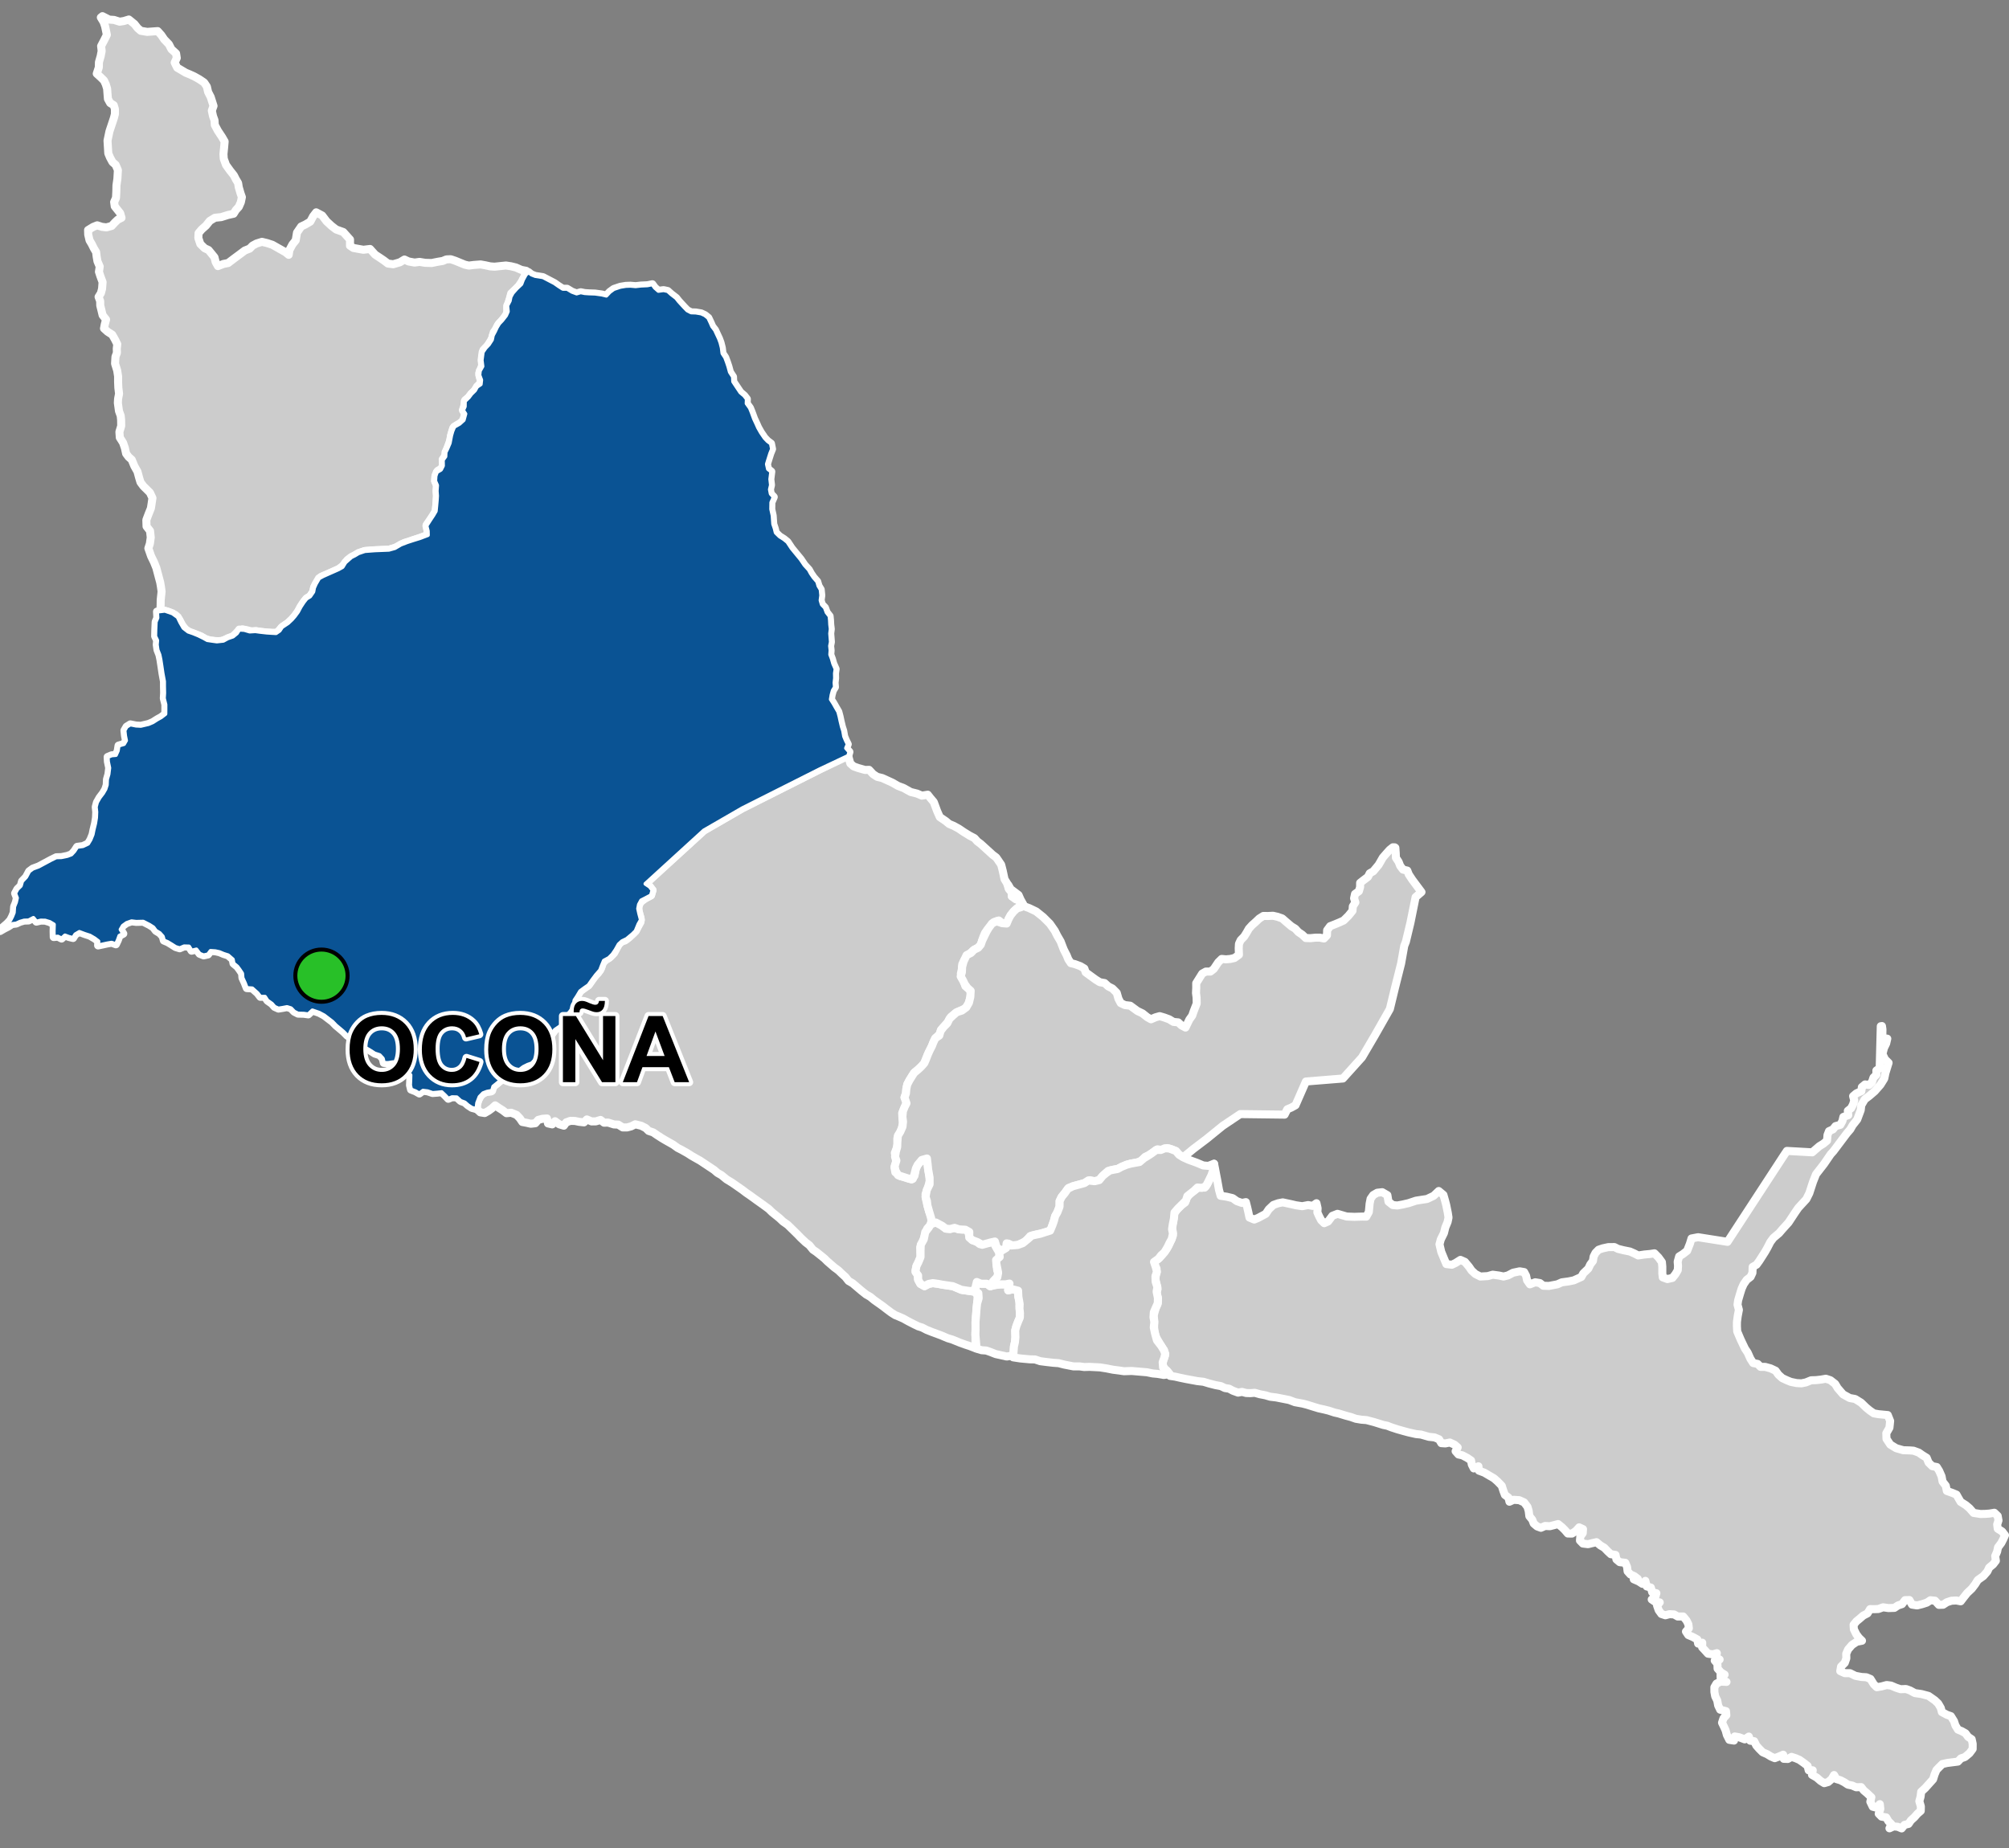 <?xml version="1.0" encoding="UTF-8"?>
<svg width="500pt" height="460pt" version="1.1" viewBox="0 0 500 460" xmlns="http://www.w3.org/2000/svg">
<rect x="0" y="0" width="500" height="460" fill="#808080" stroke="none"/>
<g id="a">
<rect width="500" height="460" fill="none"/>
<path d="m211.12 188.3 0.074 0.195 0.434 1.547 0.812 0.723 1.109 0.395 1.738 0.496 1.012-0.027 1.008 1.082 1 0.652 1.273 0.312 2.492 1.137 1.434 0.82 1.371 0.52 1.777 0.992 1.578 0.391 1.199 0.516 1.469-0.238 0.691 0.879 0.809 0.949 0.832 2.254 0.66 1.488 1.531 1.047 0.785 0.66 1.141 0.48 1.27 0.699 1.227 0.832 1.488 0.918 1.184 0.613 0.699 0.789 0.871 0.656 2.977 2.715 0.879 0.656 1.227 1.793 0.391 1.535 0.438 2.059 0.594 0.973 0.414 1.211 0.754 1.02 0.07 1.066 0.961 0.324 0.859 0.516 0.5 1.32-1.027 0.832-0.836 0.766-0.676 0.848-0.516 0.93-0.352 1.09-1.215 0.121-0.953-0.727-1.258 0.426-0.652 0.906-0.863 0.848-0.676 0.965-0.434 1.062-0.309 0.961-0.328 0.992-0.82 0.715-1.055 0.629-0.816 0.766-1.352 1.594-0.535 1.035-0.086 1.191-0.258 1.148 0.254 1.02 0.562 0.859 0.316 1.242 1.145 0.746 0.223 1.148-0.219 1.336-0.457 1.336-0.742 1.016-1.285 0.527-1.07 0.543-1.242 1.027-0.566 1.062-1.055 1.23-0.797 0.883-0.23 0.977-1.203 1.137-0.457 0.965-0.371 0.941-0.422 0.922-0.523 0.965-0.41 0.984-0.527 1.383-0.797 0.895-0.848 0.785-0.898 0.746-0.551 0.852-0.641 1.043-0.516 0.984-0.238 1.121-0.09 1.098-0.363 1.035 0.57 0.824-0.215 1.023-0.465 1.008-0.48 1.09 0.066 1.105 0.125 1.371-0.25 1.176-0.422 1.152-0.727 1.484 0.09 1.395-0.23 0.984-0.477 1.219 0.211 1.172 0.113 1.188-0.406 1.27 0.199 1.168 1.191 0.945 1.699 0.414 1.125 0.438 0.758-0.918 0.344-1.793 0.438-0.918 1.031-1.238 0.941-0.668 0.531 1.84 0.113 1.145 0.273 1.539 0.16 1.332-0.457 1.609-0.621 1.746 0.094 1.191 0.367 1.559 0.461 1.621 0.48 1.109 0.059 1.297-0.316 1-0.723 0.758-0.641 1.879-0.484 1.43-0.621 1.352 0.082 2.43-0.543 1.297-0.484 0.973-0.215 1.027 0.488 1.117 0.148 1.223 0.562 1.035 1.031 0.574 1.031-0.559 1.043-0.195 1.309 0.184 1.066 0.203 2.613 0.383 2.125 0.898 2.328 0.34 1.043 0.203 0.672 0.898-0.148 1.949-0.152 1.453-0.082 1.199-0.16 1.973 0.012 1.422-0.039 1.73 0.062 3.398-1.555-0.594-0.969-0.312-1.324-0.477-2.031-0.82-1.102-0.328-1.617-0.691-2.195-0.809-1.414-0.562-1.094-0.57-0.996-0.316-1.117-0.547-1.41-0.723-1.172-0.66-1.035-0.453-1-0.41-0.988-0.629-1.305-0.977-0.863-0.668-2.07-1.469-0.992-0.816-0.977-0.555-1.191-0.941-2.199-1.867-1.012-0.582-0.766-0.977-0.926-0.836-0.844-0.812-1.008-0.742-0.992-0.859-0.754-0.652-0.711-0.707-1-0.809-1.023-0.816-0.828-0.559-0.902-1.113-0.957-0.734-1.211-1.145-0.797-0.828-1.305-1.277-1.129-1.102-1.164-0.82-0.871-0.824-1.871-1.516-0.809-0.793-0.992-0.73-0.895-0.645-1.164-0.828-1.598-1.156-0.926-0.633-1-0.762-1.395-0.973-1.109-0.77-1.426-0.875-1.27-1.039-0.973-0.555-0.859-0.742-0.953-0.633-1.555-1.031-0.953-0.637-0.941-0.527-1.207-0.688-0.969-0.629-1.516-0.852-0.961-0.488-1.105-0.793-1.008-0.574-0.949-0.535-0.926-0.551-1.254-0.812-0.855-0.59-1.125-0.371-0.734-0.715-1.117-0.566-1.477-0.367-1.051 0.527-0.996 0.258-1.074-0.004-1.121-0.699-1.09-0.047-1.43-0.461-1.008 0.031-0.883-0.688-1.16 0.355-1.066 0.016-1.18-0.496-0.707 0.73-1.254-0.141-0.98-0.207-1.152-0.027-1.035 0.371-0.59 0.832-1.141-0.34-1.059-0.777-0.703 0.793-1.047-0.238-0.246-1.234-1.113 0.078-1.055 0.27-0.738 0.84-1.133 0.125-1.035-0.238-1.066-0.199-0.629-0.926-0.797-0.832-1.336-0.543-1.195 0.113-0.945-0.727-0.988-0.625-0.871-0.598-0.793 0.734-0.824 0.602-0.992 0.574-1.086-0.172-0.77-0.719-0.098-1.09 0.379-1.27 0.684-1.215 1.168-0.785 1.273-0.121 0.602-1.25 0.836-0.672 0.965-0.793 1.074-0.715 1.52-0.621 1.473-1.133 1.629-0.93 1.055-0.523 1.027-0.359 0.902-0.742 1.496-1.996 0.547-1.195 0.789-1.949 0.977-1.008 1.039-1.453 1.707-1.164 0.859-1.094 0.137-1.062 1.059-1.195 0.891-0.957 0.066-1.336 0.754-1.469 0.82-1.367 1.023-0.754 1.047-0.73 0.875-1.254 0.582-0.84 0.926-0.965 0.789-1.277 0.238-1.098 0.957-0.898 1.078-0.723 0.957-0.988 0.691-1.438 0.777-1.289 1.227-0.359 1.109-0.867 1.531-1.5 0.629-1.168 0.57-1.039-0.02-1.109-0.504-1.59-0.031-1.18 0.52-1.07 1.277-0.988 1.363-0.723 0.375-1.277-0.695-0.898-1.043-0.695 14.535-13.27 9.535-5.508 19.34-9.734 6.238-3.137z" fill="#ccc" fill-rule="evenodd"/>
<path d="m211.12 188.3 0.074 0.195 0.434 1.547 0.812 0.723 1.109 0.395 1.738 0.496 1.012-0.027 1.008 1.082 1 0.652 1.273 0.312 2.492 1.137 1.434 0.82 1.371 0.52 1.777 0.992 1.578 0.391 1.199 0.516 1.469-0.238 0.691 0.879 0.809 0.949 0.832 2.254 0.66 1.488 1.531 1.047 0.785 0.66 1.141 0.48 1.27 0.699 1.227 0.832 1.488 0.918 1.184 0.613 0.699 0.789 0.871 0.656 2.977 2.715 0.879 0.656 1.227 1.793 0.391 1.535 0.438 2.059 0.594 0.973 0.414 1.211 0.754 1.02 0.07 1.066 0.961 0.324 0.859 0.516 0.5 1.32-1.027 0.832-0.836 0.766-0.676 0.848-0.516 0.93-0.352 1.09-1.215 0.121-0.953-0.727-1.258 0.426-0.652 0.906-0.863 0.848-0.676 0.965-0.434 1.062-0.309 0.961-0.328 0.992-0.82 0.715-1.055 0.629-0.816 0.766-1.352 1.594-0.535 1.035-0.086 1.191-0.258 1.148 0.254 1.02 0.562 0.859 0.316 1.242 1.145 0.746 0.223 1.148-0.219 1.336-0.457 1.336-0.742 1.016-1.285 0.527-1.07 0.543-1.242 1.027-0.566 1.062-1.055 1.23-0.797 0.883-0.23 0.977-1.203 1.137-0.457 0.965-0.371 0.941-0.422 0.922-0.523 0.965-0.41 0.984-0.527 1.383-0.797 0.895-0.848 0.785-0.898 0.746-0.551 0.852-0.641 1.043-0.516 0.984-0.238 1.121-0.09 1.098-0.363 1.035 0.57 0.824-0.215 1.023-0.465 1.008-0.48 1.09 0.066 1.105 0.125 1.371-0.25 1.176-0.422 1.152-0.727 1.484 0.09 1.395-0.23 0.984-0.477 1.219 0.211 1.172 0.113 1.188-0.406 1.27 0.199 1.168 1.191 0.945 1.699 0.414 1.125 0.438 0.758-0.918 0.344-1.793 0.438-0.918 1.031-1.238 0.941-0.668 0.531 1.84 0.113 1.145 0.273 1.539 0.16 1.332-0.457 1.609-0.621 1.746 0.094 1.191 0.367 1.559 0.461 1.621 0.48 1.109 0.059 1.297-0.316 1-0.723 0.758-0.641 1.879-0.484 1.43-0.621 1.352 0.082 2.43-0.543 1.297-0.484 0.973-0.215 1.027 0.488 1.117 0.148 1.223 0.562 1.035 1.031 0.574 1.031-0.559 1.043-0.195 1.309 0.184 1.066 0.203 2.613 0.383 2.125 0.898 2.328 0.34 1.043 0.203 0.672 0.898-0.148 1.949-0.152 1.453-0.082 1.199-0.16 1.973 0.012 1.422-0.039 1.73 0.062 3.398-1.555-0.594-0.969-0.312-1.324-0.477-2.031-0.82-1.102-0.328-1.617-0.691-2.195-0.809-1.414-0.562-1.094-0.57-0.996-0.316-1.117-0.547-1.41-0.723-1.172-0.66-1.035-0.453-1-0.41-0.988-0.629-1.305-0.977-0.863-0.668-2.07-1.469-0.992-0.816-0.977-0.555-1.191-0.941-2.199-1.867-1.012-0.582-0.766-0.977-0.926-0.836-0.844-0.812-1.008-0.742-0.992-0.859-0.754-0.652-0.711-0.707-1-0.809-1.023-0.816-0.828-0.559-0.902-1.113-0.957-0.734-1.211-1.145-0.797-0.828-1.305-1.277-1.129-1.102-1.164-0.82-0.871-0.824-1.871-1.516-0.809-0.793-0.992-0.73-0.895-0.645-1.164-0.828-1.598-1.156-0.926-0.633-1-0.762-1.395-0.973-1.109-0.77-1.426-0.875-1.27-1.039-0.973-0.555-0.859-0.742-0.953-0.633-1.555-1.031-0.953-0.637-0.941-0.527-1.207-0.688-0.969-0.629-1.516-0.852-0.961-0.488-1.105-0.793-1.008-0.574-0.949-0.535-0.926-0.551-1.254-0.812-0.855-0.59-1.125-0.371-0.734-0.715-1.117-0.566-1.477-0.367-1.051 0.527-0.996 0.258-1.074-0.004-1.121-0.699-1.09-0.047-1.43-0.461-1.008 0.031-0.883-0.688-1.16 0.355-1.066 0.016-1.18-0.496-0.707 0.73-1.254-0.141-0.98-0.207-1.152-0.027-1.035 0.371-0.59 0.832-1.141-0.34-1.059-0.777-0.703 0.793-1.047-0.238-0.246-1.234-1.113 0.078-1.055 0.27-0.738 0.84-1.133 0.125-1.035-0.238-1.066-0.199-0.629-0.926-0.797-0.832-1.336-0.543-1.195 0.113-0.945-0.727-0.988-0.625-0.871-0.598-0.793 0.734-0.824 0.602-0.992 0.574-1.086-0.172-0.77-0.719-0.098-1.09 0.379-1.27 0.684-1.215 1.168-0.785 1.273-0.121 0.602-1.25 0.836-0.672 0.965-0.793 1.074-0.715 1.52-0.621 1.473-1.133 1.629-0.93 1.055-0.523 1.027-0.359 0.902-0.742 1.496-1.996 0.547-1.195 0.789-1.949 0.977-1.008 1.039-1.453 1.707-1.164 0.859-1.094 0.137-1.062 1.059-1.195 0.891-0.957 0.066-1.336 0.754-1.469 0.82-1.367 1.023-0.754 1.047-0.73 0.875-1.254 0.582-0.84 0.926-0.965 0.789-1.277 0.238-1.098 0.957-0.898 1.078-0.723 0.957-0.988 0.691-1.438 0.777-1.289 1.227-0.359 1.109-0.867 1.531-1.5 0.629-1.168 0.57-1.039-0.02-1.109-0.504-1.59-0.031-1.18 0.52-1.07 1.277-0.988 1.363-0.723 0.375-1.277-0.695-0.898-1.043-0.695 14.535-13.27 9.535-5.508 19.34-9.734 6.238-3.137 0.824-0.039" fill="none" stroke="#fff" stroke-linecap="round" stroke-linejoin="round" stroke-miterlimit="10" stroke-width="2"/>
<path d="m243.51 319.37 0.645 0.18 1.457 0.008 0.797 0.633 1.766-0.477 1.445-0.004 1.305-0.141-0.004 1.621 1.051-0.266 1.27-0.215 0.219 2.109 0.285 1.004-0.027 1.176 0.133 1.875-0.023 1.086-0.445 1.035-0.359 0.965-0.355 1.23 0.051 1.695-0.117 1.199-0.25 1.094-0.043 1.191-0.082 1.016-1.652 0.281-2.762-0.613-1.379-0.539-0.973-0.34-1.16-0.082-1.246-0.375-0.297-3.484 0.035-1.289-0.008-1.863 0.16-1.973 0.082-1.199 0.152-1.453 0.391-1.301-0.082-1.266-0.883-0.625 0.426-1.574z" fill="#ccc" fill-rule="evenodd"/>
<path d="m243.51 319.37 0.645 0.18 1.457 0.008 0.797 0.633 1.766-0.477 1.445-0.004 1.305-0.141-0.004 1.621 1.051-0.266 1.27-0.215 0.219 2.109 0.285 1.004-0.027 1.176 0.133 1.875-0.023 1.086-0.445 1.035-0.359 0.965-0.355 1.23 0.051 1.695-0.117 1.199-0.25 1.094-0.043 1.191-0.082 1.016-1.652 0.281-2.762-0.613-1.379-0.539-0.973-0.34-1.16-0.082-1.246-0.375-0.297-3.484 0.035-1.289-0.008-1.863 0.16-1.973 0.082-1.199 0.152-1.453 0.391-1.301-0.082-1.266-0.883-0.625 0.426-1.574 0.48-0.32" fill="none" stroke="#fff" stroke-linecap="round" stroke-linejoin="round" stroke-miterlimit="10" stroke-width="2"/>
<path d="m233.88 304.67 0.605 0.461 0.902 0.691 1.078 0.094 0.973-0.285 1.012 0.312 1.062 0.105 1.289-0.07 0.457 1.789 0.738 0.922 1.02 0.34 0.844 0.664 2.625-0.418 1.113-0.273 0.105 1.078 0.52 0.926 0.559 0.926-0.133 1.09-0.656 1.637 0.195 1.555 0.395 1.086-0.59 0.812-0.945 0.969-0.461 1.055-0.977-0.582-1.457-0.008-1.051-0.434-0.453 1.922-1.039 0.367-2.328-0.34-2.125-0.898-2.613-0.383-1.066-0.203-1.309-0.184-1.043 0.195-1.031 0.559-1.031-0.574-0.562-1.035v-1.047l-0.664-0.891 0.242-1.43 0.484-0.973 0.543-1.297v-1.621l0.051-1.43 0.758-1.379 0.363-1.797 0.863-1.102 0.535-0.891 1.238-0.387z" fill="#ccc" fill-rule="evenodd"/>
<path d="m233.88 304.67 0.605 0.461 0.902 0.691 1.078 0.094 0.973-0.285 1.012 0.312 1.062 0.105 1.289-0.07 0.457 1.789 0.738 0.922 1.02 0.34 0.844 0.664 2.625-0.418 1.113-0.273 0.105 1.078 0.52 0.926 0.559 0.926-0.133 1.09-0.656 1.637 0.195 1.555 0.395 1.086-0.59 0.812-0.945 0.969-0.461 1.055-0.977-0.582-1.457-0.008-1.051-0.434-0.453 1.922-1.039 0.367-2.328-0.34-2.125-0.898-2.613-0.383-1.066-0.203-1.309-0.184-1.043 0.195-1.031 0.559-1.031-0.574-0.562-1.035v-1.047l-0.664-0.891 0.242-1.43 0.484-0.973 0.543-1.297v-1.621l0.051-1.43 0.758-1.379 0.363-1.797 0.863-1.102 0.535-0.891 1.238-0.387 0.965 0.375" fill="none" stroke="#fff" stroke-linecap="round" stroke-linejoin="round" stroke-miterlimit="10" stroke-width="2"/>
<path d="m25.496 4.023 0.598 0.309 1.074 0.547 1.215 0.082 1.387 0.438 1.051-0.164 1.242-0.383 1.402 1.137 0.789 1 0.793 0.684 1.59 0.262 2.613-0.191 0.887 0.984 0.738 1.086 1.168 1.215 0.609 1.215 1.172 1.062 0.172 1.129-0.52 1.145 0.633 1.277 0.898 0.516 1.215 0.727 0.926 0.379 1.168 0.531 1.277 0.715 1.211 0.82 0.684 1.016 0.305 1.336 0.652 1.273 0.699 2.203-0.426 1.168 0.305 1.395 0.363 0.988 0.074 1.184 0.77 1.445 1.016 1.531 0.664 1.141-0.137 1.543-0.16 1.578 0.074 1.164 0.562 1.547 1.031 1.43 0.922 1.164 0.516 1.008 0.543 0.902 0.16 1.031 0.441 1.52 0.34 0.969-0.262 1.242-0.504 1.164-0.738 0.805-0.559 0.906-1.398 0.312-1.684 0.531-1.57 0.164-1.273 0.773-0.934 1.168-1.066 0.945-0.793 0.926-0.059 1.23 0.504 1.496 1.074 1.051 0.957 0.438 0.691 0.832 0.789 0.973 0.293 1.168 0.566 1.031 1.352-0.527 1.199-0.242 1.418-1.078 1.492-1.105 1.223-0.918 1.227-0.488 0.727-0.746 0.984-0.523 1.34-0.414 1.285 0.312 1.309 0.43 3.269 1.848 0.789 0.645 0.176-1.172 0.754-1.41 0.82-1.02 0.316-1.93 1.047-1.523 1.02-0.48 1.242-0.734 0.707-1.324 0.766-0.984 1.492 0.801 1.098 1.453 1.211 1.117 1.152 0.895 1.789 0.645 1.676 1.867-0.012 1.535 0.848 0.559 2.481 0.445 1.656-0.199 1.277 1.418 1.254 0.824 0.863 0.586 1.062 0.801 1.312 0.172 1.664-0.48 1.141-0.691 1.016 0.477 1.496 0.277 1.25-0.168 1.387 0.23 1.621 0.047 1.543-0.309 1.203-0.199 0.926-0.387 1.062-0.047 1.133 0.379 1.18 0.484 1.215 0.496 0.992 0.227 1.234-0.16 1.695-0.129 1.234 0.223 1.152 0.258 1.074 0.078 2.836-0.293 1.25 0.188 1.242 0.305 1.355 0.598 1.195 0.23-0.367 1.344-0.672 1.266-0.812 1.223-0.957 0.938-0.922 0.875-0.262 1.047-0.367 1.184-0.344 1.348v1.309l-0.723 1.195-0.777 0.914-0.785 0.84-0.398 0.949-0.676 0.863-0.289 1.352-0.648 1.082-0.75 1.191-0.863 0.773-0.305 1.824 0.016 1.828-0.367 1.176-0.402 0.953 0.168 1.059 0.328 1.191-0.891 1.008-0.684 1.059-0.895 0.875-0.629 0.84-0.867 0.691-0.227 1.309-0.32 1.062 0.543 1.047-0.336 1.047-0.309 0.977-1.336 0.75-1.027 0.785-0.527 1.84-0.16 1.059-0.617 1.75-0.391 1.133-0.266 1.09-0.652 0.906 0.383 1.07-0.527 1.145-1.035 0.598-0.625 1.309-0.082 1.254 0.469 1.086-0.098 1.402 0.086 1.215-0.066 1.098-0.051 1.07-0.203 1.637-0.574 0.984-0.863 1.305-0.762 1.059 0.152 1.43 0.094 1.105-1.117 0.469-2.402 0.824-1.242 0.477-1.094 0.262-1.746 1.031-2.094 0.652-3.496 0.141-2.492 0.188-1.582 0.539-0.887 0.535-0.906 0.457-0.941 0.695-0.828 1.207-1.398 1.098-1.688 0.777-1.512 0.66-1.141 0.469-0.836 1.16-0.844 1.316-0.273 1.238-0.777 1.129-0.914 0.566-0.707 0.902-0.758 1.16-0.535 1.016-0.871 1.242-0.727 0.844-0.973 0.914-0.875 0.629-0.883 0.684-0.957 1.102-1.305 0.035-1.312-0.086-1.426-0.145-1.133-0.203-1.098 0.113-1.098-0.309-1.281-0.258-1.262 0.68-1.078 1.102-1.02 0.434-1.012 0.387-1.02 0.398-1.504-0.102-1.016-0.098-1.383-0.41-1.043-0.648-1.07-0.383-1.586-0.562-1.105-0.68-0.902-1.137-0.715-1.379-0.953-1.145-1.727-0.797-2.019-0.465 0.055-1.227 0.016-1.27 0.223-2.121-0.152-1.113-0.191-1.137-0.473-1.77-0.496-1.867-0.59-1.457-0.699-1.426-0.691-1.977 0.383-1.18 0.211-1.523-0.176-1.633-0.871-1.121-0.051-1.609 0.555-1.469 0.582-1.445 0.168-1.082 0.215-1.465-0.625-1.336-1.637-1.621-0.719-0.973-0.352-1.18-0.391-1.457-0.781-1.383-0.645-1.578-0.781-0.695-0.621-0.828-0.305-1.383-0.449-1.324-0.816-1.281-0.102-1.426 0.449-1.465-0.02-1.488-0.102-1.039-0.43-1.18-0.281-2.039 0.059-1.016 0.242-1.262-0.18-1.508-0.062-1.465v-1.367l-0.23-1.465-0.527-1.688 0.102-1.719 0.363-0.98-0.035-1.035 0.121-1.117-0.57-1.152-0.688-1.203-1.148-0.738-0.895-0.809 0.191-1.012 0.324-1.203-0.859-1.094-0.328-1.359-0.262-1.059-0.016-1.086-0.398-1.047 0.582-0.945 0.281-1.059 0.129-1.672-0.531-1.438-0.371-1.133 0.191-1.301-0.566-1.328-0.207-1.238-0.121-1.031-0.582-0.988-0.48-0.969-0.582-0.984-0.324-1.418-0.035-1.137 1.273-0.777 1-0.398 1.184 0.383 1.102 0.133 1.312-0.359 0.801-0.871 0.727-0.695 0.922-0.453-0.32-1.141-1.367-1.719-0.148-1.074 0.465-1.043 0.082-1.637 0.031-1.465 0.23-1.602 0.129-2.195-0.559-1.309-0.785-0.688-0.621-1.148-0.426-1.016-0.195-3.188 0.488-2.316 0.566-1.691 0.539-1.625 0.254-0.98v-1.234l-0.301-0.973-0.879-0.527-0.562-1.02-0.121-1.461-0.082-1.105-0.32-1.039-0.438-0.965-0.848-0.84-0.973-0.883 0.52-1.586 0.023-1.27 0.43-1.492 0.25-1.293-0.137-1.242 0.773-1.473 0.656-1.312-0.434-2.106-0.363-1.066-0.699-1.152z" fill="#ccc" fill-rule="evenodd"/>
<path d="m25.496 4.023 0.598 0.309 1.074 0.547 1.215 0.082 1.387 0.438 1.051-0.164 1.242-0.383 1.402 1.137 0.789 1 0.793 0.684 1.59 0.262 2.613-0.191 0.887 0.984 0.738 1.086 1.168 1.215 0.609 1.215 1.172 1.062 0.172 1.129-0.52 1.145 0.633 1.277 0.898 0.516 1.215 0.727 0.926 0.379 1.168 0.531 1.277 0.715 1.211 0.82 0.684 1.016 0.305 1.336 0.652 1.273 0.699 2.203-0.426 1.168 0.305 1.395 0.363 0.988 0.074 1.184 0.77 1.445 1.016 1.531 0.664 1.141-0.137 1.543-0.16 1.578 0.074 1.164 0.562 1.547 1.031 1.43 0.922 1.164 0.516 1.008 0.543 0.902 0.16 1.031 0.441 1.52 0.34 0.969-0.262 1.242-0.504 1.164-0.738 0.805-0.559 0.906-1.398 0.312-1.684 0.531-1.57 0.164-1.273 0.773-0.934 1.168-1.066 0.945-0.793 0.926-0.059 1.23 0.504 1.496 1.074 1.051 0.957 0.438 0.691 0.832 0.789 0.973 0.293 1.168 0.566 1.031 1.352-0.527 1.199-0.242 1.418-1.078 1.492-1.105 1.223-0.918 1.227-0.488 0.727-0.746 0.984-0.523 1.34-0.414 1.285 0.312 1.309 0.43 3.269 1.848 0.789 0.645 0.176-1.172 0.754-1.41 0.82-1.02 0.316-1.93 1.047-1.523 1.02-0.48 1.242-0.734 0.707-1.324 0.766-0.984 1.492 0.801 1.098 1.453 1.211 1.117 1.152 0.895 1.789 0.645 1.676 1.867-0.012 1.535 0.848 0.559 2.481 0.445 1.656-0.199 1.277 1.418 1.254 0.824 0.863 0.586 1.062 0.801 1.312 0.172 1.664-0.48 1.141-0.691 1.016 0.477 1.496 0.277 1.25-0.168 1.387 0.23 1.621 0.047 1.543-0.309 1.203-0.199 0.926-0.387 1.062-0.047 1.133 0.379 1.18 0.484 1.215 0.496 0.992 0.227 1.234-0.16 1.695-0.129 1.234 0.223 1.152 0.258 1.074 0.078 2.836-0.293 1.25 0.188 1.242 0.305 1.355 0.598 1.195 0.23-0.367 1.344-0.672 1.266-0.812 1.223-0.957 0.938-0.922 0.875-0.262 1.047-0.367 1.184-0.344 1.348v1.309l-0.723 1.195-0.777 0.914-0.785 0.84-0.398 0.949-0.676 0.863-0.289 1.352-0.648 1.082-0.75 1.191-0.863 0.773-0.305 1.824 0.016 1.828-0.367 1.176-0.402 0.953 0.168 1.059 0.328 1.191-0.891 1.008-0.684 1.059-0.895 0.875-0.629 0.84-0.867 0.691-0.227 1.309-0.32 1.062 0.543 1.047-0.336 1.047-0.309 0.977-1.336 0.75-1.027 0.785-0.527 1.84-0.16 1.059-0.617 1.75-0.391 1.133-0.266 1.09-0.652 0.906 0.383 1.07-0.527 1.145-1.035 0.598-0.625 1.309-0.082 1.254 0.469 1.086-0.098 1.402 0.086 1.215-0.066 1.098-0.051 1.07-0.203 1.637-0.574 0.984-0.863 1.305-0.762 1.059 0.152 1.43 0.094 1.105-1.117 0.469-2.402 0.824-1.242 0.477-1.094 0.262-1.746 1.031-2.094 0.652-3.496 0.141-2.492 0.188-1.582 0.539-0.887 0.535-0.906 0.457-0.941 0.695-0.828 1.207-1.398 1.098-1.688 0.777-1.512 0.66-1.141 0.469-0.836 1.16-0.844 1.316-0.273 1.238-0.777 1.129-0.914 0.566-0.707 0.902-0.758 1.16-0.535 1.016-0.871 1.242-0.727 0.844-0.973 0.914-0.875 0.629-0.883 0.684-0.957 1.102-1.305 0.035-1.312-0.086-1.426-0.145-1.133-0.203-1.098 0.113-1.098-0.309-1.281-0.258-1.262 0.68-1.078 1.102-1.02 0.434-1.012 0.387-1.02 0.398-1.504-0.102-1.016-0.098-1.383-0.41-1.043-0.648-1.07-0.383-1.586-0.562-1.105-0.68-0.902-1.137-0.715-1.379-0.953-1.145-1.727-0.797-2.019-0.465 0.055-1.227 0.016-1.27 0.223-2.121-0.152-1.113-0.191-1.137-0.473-1.77-0.496-1.867-0.59-1.457-0.699-1.426-0.691-1.977 0.383-1.18 0.211-1.523-0.176-1.633-0.871-1.121-0.051-1.609 0.555-1.469 0.582-1.445 0.168-1.082 0.215-1.465-0.625-1.336-1.637-1.621-0.719-0.973-0.352-1.18-0.391-1.457-0.781-1.383-0.645-1.578-0.781-0.695-0.621-0.828-0.305-1.383-0.449-1.324-0.816-1.281-0.102-1.426 0.449-1.465-0.02-1.488-0.102-1.039-0.43-1.18-0.281-2.039 0.059-1.016 0.242-1.262-0.18-1.508-0.062-1.465v-1.367l-0.23-1.465-0.527-1.688 0.102-1.719 0.363-0.98-0.035-1.035 0.121-1.117-0.57-1.152-0.688-1.203-1.148-0.738-0.895-0.809 0.191-1.012 0.324-1.203-0.859-1.094-0.328-1.359-0.262-1.059-0.016-1.086-0.398-1.047 0.582-0.945 0.281-1.059 0.129-1.672-0.531-1.438-0.371-1.133 0.191-1.301-0.566-1.328-0.207-1.238-0.121-1.031-0.582-0.988-0.48-0.969-0.582-0.984-0.324-1.418-0.035-1.137 1.273-0.777 1-0.398 1.184 0.383 1.102 0.133 1.312-0.359 0.801-0.871 0.727-0.695 0.922-0.453-0.32-1.141-1.367-1.719-0.148-1.074 0.465-1.043 0.082-1.637 0.031-1.465 0.23-1.602 0.129-2.195-0.559-1.309-0.785-0.688-0.621-1.148-0.426-1.016-0.195-3.188 0.488-2.316 0.566-1.691 0.539-1.625 0.254-0.98v-1.234l-0.301-0.973-0.879-0.527-0.562-1.02-0.121-1.461-0.082-1.105-0.32-1.039-0.438-0.965-0.848-0.84-0.973-0.883 0.52-1.586 0.023-1.27 0.43-1.492 0.25-1.293-0.137-1.242 0.773-1.473 0.656-1.312-0.434-2.106-0.363-1.066-0.699-1.152 0.395-0.312" fill="none" stroke="#fff" stroke-linecap="round" stroke-linejoin="round" stroke-miterlimit="10" stroke-width="2"/>
<path d="m347.11 210.91 0.168 0.113 0.094 1.305 0.047 1.191 0.672 1.012 0.391 1.008 0.707 0.922 1.059 0.246 0.379 0.969 0.906 1.363 2.246 3.012-1.461 1.254-1.289 6.379-1.137 4.746-0.402 1.016-0.781 4.394-1.52 6.047-1.281 5.285-3.742 6.586-3.188 5.434-4.75 5.269-9.211 0.746-2.59 5.914-1.047 0.578-1 0.426-0.668 1.328-11.039-0.137-4.356 2.922-4.023 3.269-3.254 2.465-2.566 2.109-1.031-0.652-0.781-0.914-1.125-0.441-1.074-0.285-1.234 0.477-1.145-0.18-0.914 0.633-1.234 0.836-0.934 0.418-0.793 0.973-1.297 0.438-1.504 0.27-0.984 0.27-0.953 0.395-1.293 0.66-1.059 0.16-1.348 0.344-1.348 1.242-0.848 1.031-1.129 0.273-1.195-0.246-1.352 0.715-1.465 0.402-1.406 0.383-1.074 0.414-0.895 1.227-0.828 1.008-0.512 1.047-0.012 1.367-0.539 1.402-0.562 0.992-0.289 1.133-0.402 1.129-0.234 1.02-0.949 0.578-1.281 0.332-1.695 0.387-1.367 0.371-1.102 1.281-1.969 0.926-1.164 0.199-1.203-0.539-0.223 1.434-1.66 0.207-0.992-0.656-0.461-1.508-1.125 0.246-2.012 0.57-1.172-0.652-1.305-0.504-0.773-0.641 0.012-1.406-0.973-0.547-1.562-0.086-1.113-0.383-1.121 0.289-1.078-0.094-0.902-0.691-1.57-0.836-1.059 0.305-0.09-1.305-0.496-1.648-0.461-1.621-0.113-1.074-0.348-1.035 0.301-1.699 0.711-1.445v-1.633l-0.367-2.09-0.113-1.145-0.184-1.539-1.289 0.367-1.031 1.238-0.438 0.918-0.32 1.332-0.438 1.219-1.012-0.047-1.195-0.391-1.465-0.48-0.652-1.188-0.188-1.082 0.426-1.391-0.332-0.957 0.207-1.277 0.324-1.113 0.047-1.207 0.117-1.602 0.621-1.027 0.535-1.223 0.133-1.262-0.156-1.223 0.133-1.391 0.418-1.047 0.465-0.91-0.488-1.449 0.363-1.035 0.09-1.098 0.238-1.121 0.516-0.984 0.641-1.043 0.551-0.852 0.898-0.746 0.848-0.785 0.797-0.895 0.406-0.949 0.445-1.148 0.418-0.957 0.613-1.199 0.371-0.941 0.457-0.965 1.004-0.699 0.324-1.152 0.781-1.012 0.891-0.898 0.527-1.102 0.84-0.789 0.969-0.852 1.289-0.406 1.094-0.805 0.672-1.164 0.34-1.449 0.082-1.5-0.816-0.734-0.648-0.898-0.426-0.914-0.598-1.039 0.305-1.055 0.062-1.348 0.363-1.324 0.738-1.559 1.094-0.559 0.781-0.809 1.012-0.477 0.668-0.793 0.316-0.969 0.539-1.121 0.586-1.191 0.516-0.871 0.809-1.09 1.121-0.574 1.402 0.484 1.133 0.098 0.441-1.066 0.527-0.98 0.781-0.973 0.836-0.766 0.992-0.289-0.305-1.641-1.043-0.344-0.938-0.719-0.07-1.066-0.668-0.75-0.148-1.016 0.59 1.035 1.957 1.469 0.539 1.199 0.918 1.621 1.188 0.438 1.742 0.832 1.754 1.402 1.664 1.66 1.223 1.754 0.617 1.227 0.832 1.422 0.766 1.992 0.766 1.508 0.375 0.941 0.641 0.965 1.004 0.242 1.367 0.508 0.992 0.59 0.328 0.949 2.504 1.82 1.016 0.633 1.191 0.211 0.918 0.836 1.031 0.523 1.07 1.078 0.426 1.473 0.562 1.07 1.043 0.504 1.324 0.152 1.785 1.309 1.273 0.613 1.176 0.938 0.938 0.52 1.121-0.488 1.043-0.293 1.184 0.352 1.164 0.43 1.078 0.656 1.18 0.109 0.84 0.773 0.977 0.52 0.949-1.973 0.719-1.004 0.375-1.098 0.746-1.91-0.031-1.492-0.148-1.125 0.062-1.273-0.008-1.164 1.496-2.394 0.914-0.504h1.125l0.84-0.648 1.113-1.664 0.852-0.836 1.062 0.102 1.105-0.098 1.023-0.238 1.102-0.805-0.055-1.621 0.062-1.098 0.422-0.914 0.875-0.895 0.641-1.031 0.527-0.93 0.82-0.902 0.863-0.762 0.906-0.863 1.012-0.641 1.125 0.012 1.285-0.062 1.113 0.254 1.172 0.41 0.902 0.793 1.379 1.172 0.973 0.59 0.77 0.844 0.938 0.633 0.906 0.852 1.195 0.027 1.242-0.125 1.031-0.004 1.051 0.215 0.754-0.797 0.039-1.254 0.75-1.016 1.348-0.531 1.082-0.453 0.938-0.43 1.176-1.164 1.02-1.25 0.082-1.105 0.633-0.992-0.32-1.016 0.234-1.078 0.961-0.684 0.305-1.023 0.008-1.059 0.836-0.656 1.098-0.824 0.461-0.906 0.879-0.488 1.348-1.629 1.027-1.789 0.914-1.047 0.789-0.879 0.801-0.637z" fill="#ccc" fill-rule="evenodd"/>
<path d="m347.11 210.91 0.168 0.113 0.094 1.305 0.047 1.191 0.672 1.012 0.391 1.008 0.707 0.922 1.059 0.246 0.379 0.969 0.906 1.363 2.246 3.012-1.461 1.254-1.289 6.379-1.137 4.746-0.402 1.016-0.781 4.394-1.52 6.047-1.281 5.285-3.742 6.586-3.188 5.434-4.75 5.269-9.211 0.746-2.59 5.914-1.047 0.578-1 0.426-0.668 1.328-11.039-0.137-4.356 2.922-4.023 3.269-3.254 2.465-2.566 2.109-1.031-0.652-0.781-0.914-1.125-0.441-1.074-0.285-1.234 0.477-1.145-0.18-0.914 0.633-1.234 0.836-0.934 0.418-0.793 0.973-1.297 0.438-1.504 0.27-0.984 0.27-0.953 0.395-1.293 0.66-1.059 0.16-1.348 0.344-1.348 1.242-0.848 1.031-1.129 0.273-1.195-0.246-1.352 0.715-1.465 0.402-1.406 0.383-1.074 0.414-0.895 1.227-0.828 1.008-0.512 1.047-0.012 1.367-0.539 1.402-0.562 0.992-0.289 1.133-0.402 1.129-0.234 1.02-0.949 0.578-1.281 0.332-1.695 0.387-1.367 0.371-1.102 1.281-1.969 0.926-1.164 0.199-1.203-0.539-0.223 1.434-1.66 0.207-0.992-0.656-0.461-1.508-1.125 0.246-2.012 0.57-1.172-0.652-1.305-0.504-0.773-0.641 0.012-1.406-0.973-0.547-1.562-0.086-1.113-0.383-1.121 0.289-1.078-0.094-0.902-0.691-1.57-0.836-1.059 0.305-0.09-1.305-0.496-1.648-0.461-1.621-0.113-1.074-0.348-1.035 0.301-1.699 0.711-1.445v-1.633l-0.367-2.09-0.113-1.145-0.184-1.539-1.289 0.367-1.031 1.238-0.438 0.918-0.32 1.332-0.438 1.219-1.012-0.047-1.195-0.391-1.465-0.48-0.652-1.188-0.188-1.082 0.426-1.391-0.332-0.957 0.207-1.277 0.324-1.113 0.047-1.207 0.117-1.602 0.621-1.027 0.535-1.223 0.133-1.262-0.156-1.223 0.133-1.391 0.418-1.047 0.465-0.91-0.488-1.449 0.363-1.035 0.09-1.098 0.238-1.121 0.516-0.984 0.641-1.043 0.551-0.852 0.898-0.746 0.848-0.785 0.797-0.895 0.406-0.949 0.445-1.148 0.418-0.957 0.613-1.199 0.371-0.941 0.457-0.965 1.004-0.699 0.324-1.152 0.781-1.012 0.891-0.898 0.527-1.102 0.84-0.789 0.969-0.852 1.289-0.406 1.094-0.805 0.672-1.164 0.34-1.449 0.082-1.5-0.816-0.734-0.648-0.898-0.426-0.914-0.598-1.039 0.305-1.055 0.062-1.348 0.363-1.324 0.738-1.559 1.094-0.559 0.781-0.809 1.012-0.477 0.668-0.793 0.316-0.969 0.539-1.121 0.586-1.191 0.516-0.871 0.809-1.09 1.121-0.574 1.402 0.484 1.133 0.098 0.441-1.066 0.527-0.98 0.781-0.973 0.836-0.766 0.992-0.289-0.305-1.641-1.043-0.344-0.938-0.719-0.07-1.066-0.668-0.75-0.148-1.016 0.59 1.035 1.957 1.469 0.539 1.199 0.918 1.621 1.188 0.438 1.742 0.832 1.754 1.402 1.664 1.66 1.223 1.754 0.617 1.227 0.832 1.422 0.766 1.992 0.766 1.508 0.375 0.941 0.641 0.965 1.004 0.242 1.367 0.508 0.992 0.59 0.328 0.949 2.504 1.82 1.016 0.633 1.191 0.211 0.918 0.836 1.031 0.523 1.07 1.078 0.426 1.473 0.562 1.07 1.043 0.504 1.324 0.152 1.785 1.309 1.273 0.613 1.176 0.938 0.938 0.52 1.121-0.488 1.043-0.293 1.184 0.352 1.164 0.43 1.078 0.656 1.18 0.109 0.84 0.773 0.977 0.52 0.949-1.973 0.719-1.004 0.375-1.098 0.746-1.91-0.031-1.492-0.148-1.125 0.062-1.273-0.008-1.164 1.496-2.394 0.914-0.504h1.125l0.84-0.648 1.113-1.664 0.852-0.836 1.062 0.102 1.105-0.098 1.023-0.238 1.102-0.805-0.055-1.621 0.062-1.098 0.422-0.914 0.875-0.895 0.641-1.031 0.527-0.93 0.82-0.902 0.863-0.762 0.906-0.863 1.012-0.641 1.125 0.012 1.285-0.062 1.113 0.254 1.172 0.41 0.902 0.793 1.379 1.172 0.973 0.59 0.77 0.844 0.938 0.633 0.906 0.852 1.195 0.027 1.242-0.125 1.031-0.004 1.051 0.215 0.754-0.797 0.039-1.254 0.75-1.016 1.348-0.531 1.082-0.453 0.938-0.43 1.176-1.164 1.02-1.25 0.082-1.105 0.633-0.992-0.32-1.016 0.234-1.078 0.961-0.684 0.305-1.023 0.008-1.059 0.836-0.656 1.098-0.824 0.461-0.906 0.879-0.488 1.348-1.629 1.027-1.789 0.914-1.047 0.789-0.879 0.801-0.637 0.441 0.02" fill="none" stroke="#fff" stroke-linecap="round" stroke-linejoin="round" stroke-miterlimit="10" stroke-width="2"/>
<path d="m131.55 67.738 0.723 0.578 0.941 0.371 1.918 0.301 2.848 1.488 1.016 0.715 1.078 0.691 1.066 0.004 1.211 0.73 1.156 0.426 1.023-0.293 1.004 0.203 1.047 0.07 1.523 0.051 1.676 0.234 1.129 0.273 0.859-0.918 1-0.727 1.613-0.543 1.383-0.23 1.152-0.039 1.285 0.109 1.301-0.148 1.637-0.078 1.219-0.25 0.605 0.84 0.906 0.797 1.293-0.172 1.016 0.219 0.871 0.781 1.234 0.953 0.641 0.809 1.359 1.488 0.762 0.777 0.965 0.5 1.156 0.035 1.352 0.23 0.91 0.426 0.852 0.684 0.562 1.18 0.414 0.949 0.703 0.918 0.512 1.102 0.477 1.02 0.371 1.004 0.324 1.277 0.172 1.391 0.676 1.023 0.43 1.156 0.359 1.07 0.383 1.406 0.766 1.176 0.055 1.199 0.816 1.227 0.961 1.438 0.977 0.836 0.641 0.824-0.039 1.109 0.809 1.125 0.434 1.074 0.59 1.609 0.574 1.227 0.43 0.969 0.707 1.242 0.902 1.324 0.727 0.766 0.867 0.652 0.27 1.352-0.438 1.082-0.504 1.59-0.332 1.082 0.273 1.219 0.809 0.648-0.238 1.891 0.168 1.453-0.262 1.102 0.207 1.082 0.738 0.793-0.59 1.355-0.027 1.676 0.348 1.586 0.148 2.113 0.371 1.105 0.254 1.035 0.945 0.922 1.066 0.676 0.891 0.723 1.047 1.582 1.371 1.676 0.855 1.035 0.98 1.445 1.074 1.18 0.504 0.918 0.652 0.961 0.938 1.082 0.309 1.062 0.551 0.91 0.145 1.453-0.164 1.223 0.305 1.039 0.766 0.801 0.426 1.168 0.738 0.941 0.102 1.035 0.055 1.07 0.133 1.086-0.137 1.117 0.168 2.106-0.191 0.984 0.117 1.109-0.078 1.047 0.395 1.059 0.344 1.215 0.586 1.32-0.156 1.066 0.027 1.203-0.129 1.148 0.09 1.078-0.535 0.883-0.293 1.082-0.18 1.09 0.633 0.988 0.559 0.984 0.656 1.129 0.309 1.172 0.23 1.082 0.355 1.484 0.32 0.992 0.242 1.383 0.422 1.016 0.473 0.945-0.406 0.973 0.82 0.941-0.301 0.988-7.039 3.324-19.34 9.734-9.535 5.508-14.535 13.27 1.043 0.695 0.695 0.898-0.375 1.277-1.363 0.723-1.074 0.551-0.551 1.016-0.195 1.035 0.277 1.27 0.402 1.508-0.613 1.09-0.688 1.676-0.812 0.809-1.434 1.199-1.172 0.57-0.809 0.75-0.777 1.379-0.777 1.137-0.898 0.898-1.23 0.66-0.512 1.227-0.426 1.125-1.07 1.227-0.945 1.262-0.875 1.254-1.047 0.73-1.023 0.754-0.82 1.367-0.617 0.922-0.035 1.301-1.059 1.539-1.059 1.195-0.137 1.062-0.859 1.094-1.707 1.164-1.039 1.453-0.977 1.008-0.445 1.059-0.891 2.086-1.109 1.395-1.289 1.344-1.027 0.359-1.055 0.523-0.84 0.625-2.262 1.438-0.938 0.457-1.656 0.879-0.965 0.793-0.836 0.672-0.316 1.082-1.27 0.238-0.945 0.355-0.891 0.91-0.582 1.496-0.199 1.535-1.133-0.293-0.953-0.625-0.801-0.707-1.027-0.383-0.996-0.902-1.152-0.035-0.945 0.387-0.809-0.852-0.84-0.789-1.133 0.121-1.117 0.086-1.242-0.418-1.152-0.141-0.906 0.676-0.953-0.547-1.113-0.43-0.258-1.078 0.051-1.059 0.043-1.477-0.738-0.766-0.973-0.445-0.684-0.84-1-0.359-0.895-0.77-1.297 0.199-1.027-0.039-0.262-1.098-0.781-0.836-1.227-0.398-1.062-0.688-1.336-0.785-1.645-0.973-1.598-1.199-1.188-0.824-0.918-0.926-0.84-0.719-1.062-0.887-0.879-0.91-2.047-1.566-1.242-0.664-1.688-0.582-1.027 0.973-1.137-0.152-1.406-0.031-0.949-0.484-0.801-0.836-0.992-0.309-1.082 0.207-1.055 0.168-0.949-0.43-0.695-0.785-1.094-0.77-0.621-0.949-1.137 0.004-0.703-0.914-1.312-1.172-1.367-0.086-0.496-1.281-0.582-1.27-0.09-1.102-0.59-0.887-0.598-0.809-0.949-0.781-0.188-1.008-1.156-1.008-1.129-0.359-1.008-0.426-1.035-0.23-1.195-0.078-0.637 0.859-1.082 0.238-0.996-0.398-0.816-1.066-1.191 0.297-0.641-1.031-1.227-0.035-1.09 0.465-1.02-0.309-1.012-0.645-0.949-0.574-0.957-0.402-0.281-1.016-0.742-0.824-0.965-0.582-0.633-0.844-0.957-0.617-1.566-0.797-1.734 0.043-1.176-0.141-1.219 0.43-0.945 0.684-0.543 0.926 0.656 1.035-0.961 0.52-0.402 1.102-0.477 1.016-1.055-0.387-1.137 0.195-1.086 0.238-1.148 0.238 0.051-1.039-0.91-0.695-1.176-0.688-1.273-0.414-1.359-0.508-1.012 0.598-0.551 0.895-1.055-0.262-0.961-0.359-0.848 0.762-0.922-0.473-1.027 0.098-0.031-1.465 0.047-1.664-0.996-0.598-1.16-0.352-1.098-0.016-1.082 0.258-0.746-0.914-1.195 0.621-1.121 0.039-1.02 0.297-0.93 0.434-1.035 0.129-0.93 0.602-1.137 0.59-0.906 0.535 0.566-0.836 1.207-1.047 0.754-0.816 0.461-0.898 0.398-0.98 0.102-1.48 0.441-1.098 0.242-1.082-0.441-1.141 0.574-1.059 0.832-0.809 0.324-1.137 1.02-1.074 0.746-1.398 0.906-0.672 1.445-0.535 1.293-0.695 1.824-0.977 1.281-0.625 1.262-0.031 1.488-0.305 1.012-0.383 0.734-0.801 0.695-1.07 1.43-0.191 1.293-0.613 0.602-1 0.516-1.277 0.238-1.176 0.387-1.578 0.23-1.426 0.062-1.414-0.129-1.254 0.301-1.141 0.676-1.188 0.848-1.113 0.574-0.992 0.336-1.051 0.062-1.387 0.367-1.289 0.188-1.562-0.324-1.555-0.066-1.164 1.016-0.418 1.031-0.082 0.469-1.051 0.199-1.281 1.348-0.398 0.5-0.867-0.234-1.168-0.148-1.332 0.531-0.93 0.934-0.586 1.398 0.285 1.215 0.066 1.918-0.449 1.082-0.465 1.098-0.703 0.965-0.531 1.035-0.801 0.012-1.094v-1.246l-0.391-1.555 0.082-1.32-0.039-1.633v-1.246l-0.363-1.969-0.281-1.898-0.238-1.551-0.25-1.207-0.48-1.223-0.184-1.301 0.094-1.078-0.492-1.02 0.035-1.484 0.094-2.109 0.422-0.988-0.09-1.555 1.953-0.227 1.898 0.66 1.301 0.934 0.641 1.32 0.793 1.375 1.168 0.906 1.195 0.41 1.367 0.559 1.254 0.621 0.941 0.523 1.367 0.199 1.008 0.137 1.625-0.176 1.121-0.609 1.285-0.445 0.965-0.793 0.586-0.914 1.246 0.07 1.344 0.398 1.422-0.086 1.133 0.156 1.68 0.188 1.312 0.086 1.02 0.055 0.883-0.605 0.605-0.898 1.512-1 0.973-0.914 0.727-0.844 0.762-1.035 0.645-1.223 0.758-1.16 0.707-0.902 0.914-0.566 0.777-1.129 0.184-0.984 0.43-0.961 0.824-1.418 1.023-0.559 1.34-0.598 2.492-1.102 0.996-0.562 0.695-1.125 1.477-1.312 0.906-0.457 0.887-0.535 1.582-0.539 2.492-0.188 3.496-0.141 1.488-0.414 1.496-0.875 1.602-0.617 1.59-0.516 1.492-0.461 2.019-0.762-0.027-1.012-0.32-1.285 0.871-1.367 0.863-1.305 0.574-0.984 0.129-1.305 0.125-1.402 0.066-1.098-0.086-1.215 0.098-1.402-0.469-1.086 0.082-1.254 0.348-0.969 1.008-0.594 0.488-0.957-0.027-1.441 0.633-0.871 0.051-1.07 0.469-0.938 0.559-1.324 0.363-1.895 0.312-1.082 0.457-1.098 1.355-0.773 0.992-0.898 0.418-1.547-0.574-0.875 0.426-0.938 0.02-1.34 1-0.957 0.629-0.84 0.895-0.875 0.52-0.926 0.902-0.609 0.121-1.07-0.449-1.199 0.109-1.043 0.648-1.148-0.191-1.535 0.262-2.012 0.715-1.035 0.816-0.855 0.762-1.176 0.23-1.094 0.555-1.039 0.445-0.957 0.582-0.957 0.773-0.809 0.934-1.199 0.438-0.988-0.137-1.449 0.617-1.191 0.203-1.004 0.523-0.953 0.98-1.102 1.18-1.121 0.406-1.074 0.711-1.301z" fill="#ccc" fill-rule="evenodd"/>
<path d="m131.55 67.738 0.723 0.578 0.941 0.371 1.918 0.301 2.848 1.488 1.016 0.715 1.078 0.691 1.066 0.004 1.211 0.73 1.156 0.426 1.023-0.293 1.004 0.203 1.047 0.07 1.523 0.051 1.676 0.234 1.129 0.273 0.859-0.918 1-0.727 1.613-0.543 1.383-0.23 1.152-0.039 1.285 0.109 1.301-0.148 1.637-0.078 1.219-0.25 0.605 0.84 0.906 0.797 1.293-0.172 1.016 0.219 0.871 0.781 1.234 0.953 0.641 0.809 1.359 1.488 0.762 0.777 0.965 0.5 1.156 0.035 1.352 0.23 0.91 0.426 0.852 0.684 0.562 1.18 0.414 0.949 0.703 0.918 0.512 1.102 0.477 1.02 0.371 1.004 0.324 1.277 0.172 1.391 0.676 1.023 0.43 1.156 0.359 1.07 0.383 1.406 0.766 1.176 0.055 1.199 0.816 1.227 0.961 1.438 0.977 0.836 0.641 0.824-0.039 1.109 0.809 1.125 0.434 1.074 0.59 1.609 0.574 1.227 0.43 0.969 0.707 1.242 0.902 1.324 0.727 0.766 0.867 0.652 0.27 1.352-0.438 1.082-0.504 1.59-0.332 1.082 0.273 1.219 0.809 0.648-0.238 1.891 0.168 1.453-0.262 1.102 0.207 1.082 0.738 0.793-0.59 1.355-0.027 1.676 0.348 1.586 0.148 2.113 0.371 1.105 0.254 1.035 0.945 0.922 1.066 0.676 0.891 0.723 1.047 1.582 1.371 1.676 0.855 1.035 0.98 1.445 1.074 1.18 0.504 0.918 0.652 0.961 0.938 1.082 0.309 1.062 0.551 0.91 0.145 1.453-0.164 1.223 0.305 1.039 0.766 0.801 0.426 1.168 0.738 0.941 0.102 1.035 0.055 1.07 0.133 1.086-0.137 1.117 0.168 2.106-0.191 0.984 0.117 1.109-0.078 1.047 0.395 1.059 0.344 1.215 0.586 1.32-0.156 1.066 0.027 1.203-0.129 1.148 0.09 1.078-0.535 0.883-0.293 1.082-0.18 1.09 0.633 0.988 0.559 0.984 0.656 1.129 0.309 1.172 0.23 1.082 0.355 1.484 0.32 0.992 0.242 1.383 0.422 1.016 0.473 0.945-0.406 0.973 0.82 0.941-0.301 0.988-7.039 3.324-19.34 9.734-9.535 5.508-14.535 13.27 1.043 0.695 0.695 0.898-0.375 1.277-1.363 0.723-1.074 0.551-0.551 1.016-0.195 1.035 0.277 1.27 0.402 1.508-0.613 1.09-0.688 1.676-0.812 0.809-1.434 1.199-1.172 0.57-0.809 0.75-0.777 1.379-0.777 1.137-0.898 0.898-1.23 0.66-0.512 1.227-0.426 1.125-1.07 1.227-0.945 1.262-0.875 1.254-1.047 0.73-1.023 0.754-0.82 1.367-0.617 0.922-0.035 1.301-1.059 1.539-1.059 1.195-0.137 1.062-0.859 1.094-1.707 1.164-1.039 1.453-0.977 1.008-0.445 1.059-0.891 2.086-1.109 1.395-1.289 1.344-1.027 0.359-1.055 0.523-0.84 0.625-2.262 1.438-0.938 0.457-1.656 0.879-0.965 0.793-0.836 0.672-0.316 1.082-1.27 0.238-0.945 0.355-0.891 0.91-0.582 1.496-0.199 1.535-1.133-0.293-0.953-0.625-0.801-0.707-1.027-0.383-0.996-0.902-1.152-0.035-0.945 0.387-0.809-0.852-0.84-0.789-1.133 0.121-1.117 0.086-1.242-0.418-1.152-0.141-0.906 0.676-0.953-0.547-1.113-0.43-0.258-1.078 0.051-1.059 0.043-1.477-0.738-0.766-0.973-0.445-0.684-0.84-1-0.359-0.895-0.77-1.297 0.199-1.027-0.039-0.262-1.098-0.781-0.836-1.227-0.398-1.062-0.688-1.336-0.785-1.645-0.973-1.598-1.199-1.188-0.824-0.918-0.926-0.84-0.719-1.062-0.887-0.879-0.91-2.047-1.566-1.242-0.664-1.688-0.582-1.027 0.973-1.137-0.152-1.406-0.031-0.949-0.484-0.801-0.836-0.992-0.309-1.082 0.207-1.055 0.168-0.949-0.43-0.695-0.785-1.094-0.77-0.621-0.949-1.137 0.004-0.703-0.914-1.312-1.172-1.367-0.086-0.496-1.281-0.582-1.27-0.09-1.102-0.59-0.887-0.598-0.809-0.949-0.781-0.188-1.008-1.156-1.008-1.129-0.359-1.008-0.426-1.035-0.23-1.195-0.078-0.637 0.859-1.082 0.238-0.996-0.398-0.816-1.066-1.191 0.297-0.641-1.031-1.227-0.035-1.09 0.465-1.02-0.309-1.012-0.645-0.949-0.574-0.957-0.402-0.281-1.016-0.742-0.824-0.965-0.582-0.633-0.844-0.957-0.617-1.566-0.797-1.734 0.043-1.176-0.141-1.219 0.43-0.945 0.684-0.543 0.926 0.656 1.035-0.961 0.52-0.402 1.102-0.477 1.016-1.055-0.387-1.137 0.195-1.086 0.238-1.148 0.238 0.051-1.039-0.91-0.695-1.176-0.688-1.273-0.414-1.359-0.508-1.012 0.598-0.551 0.895-1.055-0.262-0.961-0.359-0.848 0.762-0.922-0.473-1.027 0.098-0.031-1.465 0.047-1.664-0.996-0.598-1.16-0.352-1.098-0.016-1.082 0.258-0.746-0.914-1.195 0.621-1.121 0.039-1.02 0.297-0.93 0.434-1.035 0.129-0.93 0.602-1.137 0.59-0.906 0.535 0.566-0.836 1.207-1.047 0.754-0.816 0.461-0.898 0.398-0.98 0.102-1.48 0.441-1.098 0.242-1.082-0.441-1.141 0.574-1.059 0.832-0.809 0.324-1.137 1.02-1.074 0.746-1.398 0.906-0.672 1.445-0.535 1.293-0.695 1.824-0.977 1.281-0.625 1.262-0.031 1.488-0.305 1.012-0.383 0.734-0.801 0.695-1.07 1.43-0.191 1.293-0.613 0.602-1 0.516-1.277 0.238-1.176 0.387-1.578 0.23-1.426 0.062-1.414-0.129-1.254 0.301-1.141 0.676-1.188 0.848-1.113 0.574-0.992 0.336-1.051 0.062-1.387 0.367-1.289 0.188-1.562-0.324-1.555-0.066-1.164 1.016-0.418 1.031-0.082 0.469-1.051 0.199-1.281 1.348-0.398 0.5-0.867-0.234-1.168-0.148-1.332 0.531-0.93 0.934-0.586 1.398 0.285 1.215 0.066 1.918-0.449 1.082-0.465 1.098-0.703 0.965-0.531 1.035-0.801 0.012-1.094v-1.246l-0.391-1.555 0.082-1.32-0.039-1.633v-1.246l-0.363-1.969-0.281-1.898-0.238-1.551-0.25-1.207-0.48-1.223-0.184-1.301 0.094-1.078-0.492-1.02 0.035-1.484 0.094-2.109 0.422-0.988-0.09-1.555 1.953-0.227 1.898 0.66 1.301 0.934 0.641 1.32 0.793 1.375 1.168 0.906 1.195 0.41 1.367 0.559 1.254 0.621 0.941 0.523 1.367 0.199 1.008 0.137 1.625-0.176 1.121-0.609 1.285-0.445 0.965-0.793 0.586-0.914 1.246 0.07 1.344 0.398 1.422-0.086 1.133 0.156 1.68 0.188 1.312 0.086 1.02 0.055 0.883-0.605 0.605-0.898 1.512-1 0.973-0.914 0.727-0.844 0.762-1.035 0.645-1.223 0.758-1.16 0.707-0.902 0.914-0.566 0.777-1.129 0.184-0.984 0.43-0.961 0.824-1.418 1.023-0.559 1.34-0.598 2.492-1.102 0.996-0.562 0.695-1.125 1.477-1.312 0.906-0.457 0.887-0.535 1.582-0.539 2.492-0.188 3.496-0.141 1.488-0.414 1.496-0.875 1.602-0.617 1.59-0.516 1.492-0.461 2.019-0.762-0.027-1.012-0.32-1.285 0.871-1.367 0.863-1.305 0.574-0.984 0.129-1.305 0.125-1.402 0.066-1.098-0.086-1.215 0.098-1.402-0.469-1.086 0.082-1.254 0.348-0.969 1.008-0.594 0.488-0.957-0.027-1.441 0.633-0.871 0.051-1.07 0.469-0.938 0.559-1.324 0.363-1.895 0.312-1.082 0.457-1.098 1.355-0.773 0.992-0.898 0.418-1.547-0.574-0.875 0.426-0.938 0.02-1.34 1-0.957 0.629-0.84 0.895-0.875 0.52-0.926 0.902-0.609 0.121-1.07-0.449-1.199 0.109-1.043 0.648-1.148-0.191-1.535 0.262-2.012 0.715-1.035 0.816-0.855 0.762-1.176 0.23-1.094 0.555-1.039 0.445-0.957 0.582-0.957 0.773-0.809 0.934-1.199 0.438-0.988-0.137-1.449 0.617-1.191 0.203-1.004 0.523-0.953 0.98-1.102 1.18-1.121 0.406-1.074 0.711-1.301 0.688-0.602" fill="none" stroke="#fff" stroke-linecap="round" stroke-linejoin="round" stroke-miterlimit="10" stroke-width="2"/>
<path d="m468.38 255.4 0.121 0.805-0.027 2.191 1.234 0.148-0.281 1.211-0.543 1.117-0.383 1.473 0.629 1.328 0.902 0.883-0.777 2.504-0.297 1.418-0.941 1.52-1.422 1.625-1.438 1.227-1.059 0.793-0.863 1.48-0.141 1.211-0.867 2.324-1.168 1.473-0.543 0.969-0.859 1-3.34 4.438-0.703 0.785-1.637 2.394-2.008 2.582-0.746 1.891-0.914 2.809-0.746 1.492-2.008 2.18-0.863 1.262-1.547 2.352-1.605 1.777-0.754 0.883-1.41 1.188-0.781 1.043-0.715 1.398-0.59 1.035-0.73 1.145-0.699 1.094-0.688 0.949-0.969 0.559-0.062 1.504-0.457 0.965-0.973 0.758-0.762 1.102-0.48 1.062-0.344 1.09-0.543 1.848-0.152 1.066 0.348 1.301-0.297 1.559-0.188 1.418-0.012 1.035 0.07 1.344 0.852 2.008 1.086 2.285 0.656 0.977 0.699 1.547 0.676 1.059 1.125 0.223 0.719 0.73 1.168 0.012 1.328 0.363 1.25 0.59 0.723 1 0.945 0.844 1.172 0.547 0.957 0.387 1.434 0.293 1.199 0.066 1.117-0.23 1.301-0.531 1.176-0.031 1.246-0.137 1.23-0.215 1.125 0.363 1.199 0.926 0.605 1.02 1.355 1.57 1.652 0.918 1.359 0.246 1.477 0.914 1.273 1.227 0.867 0.715 1.027 0.715 1.141 0.203 1.117 0.109 1.219 0.113 0.59 1.477-0.172 1.672-0.781 1.367 0.043 1.41 0.941 1.418 1.469 0.902 1.77 0.508 1.52 0.043 1.02 0.07 1.328 0.484 0.855 0.605 1.105 0.688 0.469 1.172 0.922 0.906 1.125 0.215 0.59 0.953 0.594 1.348 0.254 1.328 0.801 1.023 0.258 1.297 1.445 0.52 0.961 0.402 0.504 0.902 0.527 0.898 1.297 0.82 0.891 0.75 1.039 1.18 1.711 0.266 1.133-0.023 1.117-0.082 1.199-0.203 0.836 0.797 0.195 1.113-0.328 1.008 0.145 1.059 1.105 0.699 0.699 0.918-0.453 1.02-0.469 0.91-0.816 1.086-0.223 1.066-0.477 1.102 0.168 1.18-0.695 0.895-0.973 0.805-0.453 0.961-1.008 1.156-1.363 0.965-0.668 1.066-0.832 1.09-1.164 1.094-0.934 1.18-0.668 0.875-1.105-0.207-1.184 0.062-1.141 0.371-0.945 0.625-1.066 0.035-0.953-1.043-1.133-0.109-0.906 0.602-1.176 0.379-1.242 0.309-1.262-0.195-0.648-1.145-1.094 0.027-0.75 0.992-0.992 0.32-0.906 0.613-1.484 0.047-1.328-0.195-1.176 0.43-1.02 0.035-1.031-0.012-0.648 1.055-1.078 0.566-0.887 0.773-0.785 0.637-0.711 0.871 0.062 1.117 0.613 1.25 0.672 0.895 0.742 0.711-1.316 0.258-1.176 0.785-0.969 1.117-0.465 1.082 0.027 1.145-0.383 1.102-0.93 0.934-0.199 1.133 1.129 0.508 1.316 0.012 1.312 0.656 1.535 0.285 1.207 0.07 1.023 0.426 0.809 1.309 0.754 0.738 1.223-0.199 1.238-0.344 1.082 0.141 1.297 0.551 1.102 0.355 1.332-0.051 0.992 0.355 1.211 0.656 1.652 0.242 1.754 0.465 1.555 1.09 0.844 0.797 0.656 1.121 0.266 1.016 1.262 0.68 0.977 0.332 0.785 1.266 0.344 1.047 0.641 1.043 0.977 0.41 0.898 0.512 0.652 0.883 0.883 0.59 0.25 1.148-0.008 1.281-0.793 1.062-1.129 0.938-1 0.344-0.75 0.793-2.684 0.344-1.184 0.266-0.754 0.75-0.707 0.723-0.477 1.133-0.363 1.184-0.883 0.984-1.098 1.219-0.988 0.906-0.156 1.25-0.305 1.098 0.383 1.32-0.031 1.098-0.805 0.688-0.77 0.883-0.867 0.785-0.598 0.879-1 0.238-0.711 0.887-0.961-0.406-1.027-0.105-1.047 0.484 0.484-1.02-0.746-0.746-0.543-0.941-1.164-0.203-0.707-0.719 0.402-1.188-0.129-1.199-0.789 0.895-0.969-0.25-0.605-1.254 0.262-1.102-1.109-1.039-0.781-0.656-0.645-0.836-1.25 0.039-0.996-0.43-1.055-0.215-0.879-0.586-0.957-0.504-1.031-0.309-0.582-1-0.598 1-0.863 0.738-0.977 0.285-0.914-0.562-0.953-0.828-1.184-0.68 0.184-1.133-1.008 0.004-0.27-1.098-0.914-0.715-1.105-0.781-0.965-0.418-1.02-0.332-0.93 0.52-1.008-0.039-0.141-1.023-0.93 0.41-1.168 0.449-0.949-0.406-0.953-0.586-1.109-0.484-0.871-0.875-0.703-0.793-0.523-1.074-0.996-0.125-0.344-1.027-1.027 0.691-1.418-0.535-1.066-0.184-0.18 1.023-1.16-0.18-0.609-1.203-0.324-1.18-0.441-0.973-0.445-0.918 0.367-1.094 0.707-0.762-0.086-1.016-1.445-0.363-0.508-1.055-0.227-1.23-0.512-1.055-0.199-1.078-0.004-1.164 0.527-0.906 1.02-0.504 1.473 0.074-1.449-0.754-0.031-1.039 1.012-0.016-0.902-0.547-0.848-0.953-0.039-1.219-0.676-0.781 1.223-0.258-0.922-0.578 0.234-1.004-1.008 0.293-1.203-0.168-0.754-0.84-0.703-0.754 0.031-1.145-1.027 0.227-0.191-1.027-1.105-0.609-1.152-0.492-0.578-0.867 0.719-0.805-0.121-1.016-0.453-0.918-0.832-1.016-1.371 0.008-0.902-0.52-1.141-0.062-1.023 0.277-0.98-0.32-0.684-0.941-0.406-1.164 0.664-0.781-1.16-0.152-0.836-0.578 0.863-0.574 0.301-0.98-1.043-0.234-0.332-1.18-1.031-0.277-0.336-1.387-0.73 0.742-0.938-0.605-1.219-0.531 1.008-0.105-0.863-0.664-0.988-0.438-0.691-0.773-0.133-1.102-0.441-1.023-1.391-0.156-0.82-0.688-0.215-1.117-1.168-0.176-0.738-0.684-0.902-0.93-0.945-0.559-0.988-0.824-1.074 0.25-1.043 0.254-1.27-0.156-0.73-0.75 0.09-1.023 0.602-0.809 0.066-1.012-0.961-0.441-0.797 0.887-0.988 0.668-1.035-0.02-0.695-0.82-0.75-0.746-0.973-0.789-1.082 0.293-0.973 0.246-1.172-0.066-1.043 0.461-0.949-0.344-0.848-0.73-0.359-0.941-0.727-0.887-0.16-1.281-0.293-1.023-0.84-1.121-1.215-0.551-1.402-0.094-1.039 0.48-0.25-1.035-0.887-0.664-0.383-1.027-0.395-1.238-1.035-1.066-0.918-0.805-1.195-0.695-1.203-0.711-1.332-0.492-0.121-1.086-1.16 0.531-0.496-0.957-0.18-1.023-0.941-0.641-1.219-0.641-0.98-0.211-0.707-0.805 0.516-0.953-0.801-0.699-1.156-0.52-1.102 0.223-1.016-0.066-0.562-0.961-1.129-0.469-1.398-0.145-1.957-0.562-1.242-0.121-1.867-0.418-1.461-0.395-1.277-0.363-1.566-0.512-0.988-0.387-0.984-0.195-2.262-0.707-1.914-0.504-1.27-0.098-1.387-0.23-1.25-0.438-1.297-0.348-1.773-0.543-0.988-0.219-1.457-0.477-1.188-0.293-1.32-0.289-1.23-0.375-1.664-0.52-1.031-0.27-1.957-0.355-1.449-0.547-2.07-0.41-1.16-0.227-1.473-0.176-1.238-0.363-1.348-0.258-1.273-0.359-1.094 0.09-1.062-0.039-1.012-0.273-0.984 0.18-1.273-0.465-0.965-0.516-1.043-0.16-1.008-0.484-1.305-0.238-1.57-0.402-1.465-0.438-1.48-0.16-2.883-0.531-1.457-0.305-1.223-0.277-1.266-0.184-0.555-1.031-0.77-0.672-0.547-1.086 0.176-1.141 0.449-1.148-0.25-1.316-0.586-0.84-0.723-1.254-0.789-1.324-0.348-1.469-0.016-1.137 0.012-1.48-0.129-1.137 0.512-1.855 0.477-1.004 0.086-1.461-0.402-1.215 0.309-1.051-0.207-1.008-0.359-1.543 0.195-1.223 0.109-1.297-0.488-0.906 0.137-1 1.039-0.742 0.711-0.766 1.105-1.457 0.531-0.922 0.543-1.188 0.5-1.277-0.043-1.004-0.215-0.977 0.309-1.523 0.207-1.918 0.809-1.09 1.023-1.012 0.938-0.688 0.34-1.105 1.066-1.305 0.996-0.668 1.047-0.73 1.422 0.102 0.609-0.801 0.754-1.492 0.738-1.969 0.238-1.672 0.223 1.09 0.309 1.652 0.25 1.281 0.445 2.477 0.402 1.461 1.465 0.223 1.527 0.363 1.047 0.75 1.266 0.445 0.984-0.207 0.336 1.32 0.293 1.266 0.266 1.27 1.18 0.484 0.977-0.402 1.895-1.016 0.75-1.129 1.148-1.086 1.188-0.422 1.137-0.223 2.246 0.48 0.996 0.238 1.613 0.238 1.473-0.285 1.121 0.207 0.949-0.664 0.285 1.266-0.062 1.027 0.469 1.027 0.48 0.918 0.754 0.73 0.977-0.434 1.051-1.398 1.273-0.5 2.297 0.676 1.898 0.074 1.949-0.059 1.023 0.016 0.637-1.152 0.195-2.062 0.238-1.223 0.652-0.93 1.016-0.586 1.238-0.137 1.281 0.742 0.273 1.625 1.059 0.832 1.125 0.113 1.355-0.25 1.461-0.336 1.824-0.609 1.445-0.227 1.324-0.199 1.648-0.789 1.262-1.195 1.172 0.969 0.418 1.469 0.27 1.039 0.402 1.965 0.176 1.172-0.23 1.098-0.559 1.348-0.348 1.406-0.789 1.598-0.324 1.211 0.441 1.867 0.711 1.73 0.555 1.32 1.383 0.16 0.922-0.441 1.207-0.766 1.109 0.492 1.023 1.223 0.648 0.945 0.926 0.852 1.242 0.629 1.852-0.102 1.23-0.355 1.562 0.211 1.133 0.246 1.098-0.273 1.281-0.676 1.637-0.348 1.109 0.188 0.492 0.926 0.242 1.125 0.703 1 1.328-0.508 1.156 0.191 0.84 0.668 1.398 0.051 2.133-0.41 1.086-0.488 1.645-0.223 1.312-0.262 1.906-0.859 0.477-0.879 1.262-1.203 0.477-1.012 0.672-0.895 0.156-1.059 0.477-0.941 0.773-0.785 1.035-0.348 1.391-0.301 1.508-0.012 0.898 0.449 1.312 0.328 1.648 0.332 1.086 0.477 0.973 0.504 1.594-0.242 1.352-0.125 1.102-0.168 1.008 1.031 0.848 1.168 0.102 1.145v1.645l0.113 1 1.145 0.422 1.266-0.293 0.738-0.926 0.582-0.996 0.066-1.055-0.09-1.051 0.371-1.32 0.883-0.551 1.102-0.844 0.703-1.789 0.383-1.281 1.648-0.316 7.316 1.152 14.062-21.559 0.719-1.074 6.305 0.355 0.805-0.699 0.953-0.816 1.02-0.637 0.914-0.762 0.105-1.395 0.375-0.961 0.988-0.453 0.641-0.805 1.191-0.316 0.523-0.949 0.238-1.023 1.219-0.434-0.109-1.086 0.82-0.656 0.477-0.922 0.297-1-0.285-1.074 0.824-0.691 1.238-0.559 0.113-1 0.805-0.668 1 0.125 0.715-0.711 0.367-1.102 0.742-0.734-0.008-1.047 0.82-0.57 0.273-10.449z" fill="#ccc" fill-rule="evenodd"/>
<path d="m468.38 255.4 0.121 0.805-0.027 2.191 1.234 0.148-0.281 1.211-0.543 1.117-0.383 1.473 0.629 1.328 0.902 0.883-0.777 2.504-0.297 1.418-0.941 1.52-1.422 1.625-1.438 1.227-1.059 0.793-0.863 1.48-0.141 1.211-0.867 2.324-1.168 1.473-0.543 0.969-0.859 1-3.34 4.438-0.703 0.785-1.637 2.394-2.008 2.582-0.746 1.891-0.914 2.809-0.746 1.492-2.008 2.18-0.863 1.262-1.547 2.352-1.605 1.777-0.754 0.883-1.41 1.188-0.781 1.043-0.715 1.398-0.59 1.035-0.73 1.145-0.699 1.094-0.688 0.949-0.969 0.559-0.062 1.504-0.457 0.965-0.973 0.758-0.762 1.102-0.48 1.062-0.344 1.09-0.543 1.848-0.152 1.066 0.348 1.301-0.297 1.559-0.188 1.418-0.012 1.035 0.07 1.344 0.852 2.008 1.086 2.285 0.656 0.977 0.699 1.547 0.676 1.059 1.125 0.223 0.719 0.73 1.168 0.012 1.328 0.363 1.25 0.59 0.723 1 0.945 0.844 1.172 0.547 0.957 0.387 1.434 0.293 1.199 0.066 1.117-0.23 1.301-0.531 1.176-0.031 1.246-0.137 1.23-0.215 1.125 0.363 1.199 0.926 0.605 1.02 1.355 1.57 1.652 0.918 1.359 0.246 1.477 0.914 1.273 1.227 0.867 0.715 1.027 0.715 1.141 0.203 1.117 0.109 1.219 0.113 0.59 1.477-0.172 1.672-0.781 1.367 0.043 1.41 0.941 1.418 1.469 0.902 1.77 0.508 1.52 0.043 1.02 0.07 1.328 0.484 0.855 0.605 1.105 0.688 0.469 1.172 0.922 0.906 1.125 0.215 0.59 0.953 0.594 1.348 0.254 1.328 0.801 1.023 0.258 1.297 1.445 0.52 0.961 0.402 0.504 0.902 0.527 0.898 1.297 0.82 0.891 0.75 1.039 1.18 1.711 0.266 1.133-0.023 1.117-0.082 1.199-0.203 0.836 0.797 0.195 1.113-0.328 1.008 0.145 1.059 1.105 0.699 0.699 0.918-0.453 1.02-0.469 0.91-0.816 1.086-0.223 1.066-0.477 1.102 0.168 1.18-0.695 0.895-0.973 0.805-0.453 0.961-1.008 1.156-1.363 0.965-0.668 1.066-0.832 1.09-1.164 1.094-0.934 1.18-0.668 0.875-1.105-0.207-1.184 0.062-1.141 0.371-0.945 0.625-1.066 0.035-0.953-1.043-1.133-0.109-0.906 0.602-1.176 0.379-1.242 0.309-1.262-0.195-0.648-1.145-1.094 0.027-0.75 0.992-0.992 0.32-0.906 0.613-1.484 0.047-1.328-0.195-1.176 0.43-1.02 0.035-1.031-0.012-0.648 1.055-1.078 0.566-0.887 0.773-0.785 0.637-0.711 0.871 0.062 1.117 0.613 1.25 0.672 0.895 0.742 0.711-1.316 0.258-1.176 0.785-0.969 1.117-0.465 1.082 0.027 1.145-0.383 1.102-0.93 0.934-0.199 1.133 1.129 0.508 1.316 0.012 1.312 0.656 1.535 0.285 1.207 0.07 1.023 0.426 0.809 1.309 0.754 0.738 1.223-0.199 1.238-0.344 1.082 0.141 1.297 0.551 1.102 0.355 1.332-0.051 0.992 0.355 1.211 0.656 1.652 0.242 1.754 0.465 1.555 1.09 0.844 0.797 0.656 1.121 0.266 1.016 1.262 0.68 0.977 0.332 0.785 1.266 0.344 1.047 0.641 1.043 0.977 0.41 0.898 0.512 0.652 0.883 0.883 0.59 0.25 1.148-0.008 1.281-0.793 1.062-1.129 0.938-1 0.344-0.75 0.793-2.684 0.344-1.184 0.266-0.754 0.75-0.707 0.723-0.477 1.133-0.363 1.184-0.883 0.984-1.098 1.219-0.988 0.906-0.156 1.25-0.305 1.098 0.383 1.32-0.031 1.098-0.805 0.688-0.77 0.883-0.867 0.785-0.598 0.879-1 0.238-0.711 0.887-0.961-0.406-1.027-0.105-1.047 0.484 0.484-1.02-0.746-0.746-0.543-0.941-1.164-0.203-0.707-0.719 0.402-1.188-0.129-1.199-0.789 0.895-0.969-0.25-0.605-1.254 0.262-1.102-1.109-1.039-0.781-0.656-0.645-0.836-1.25 0.039-0.996-0.43-1.055-0.215-0.879-0.586-0.957-0.504-1.031-0.309-0.582-1-0.598 1-0.863 0.738-0.977 0.285-0.914-0.562-0.953-0.828-1.184-0.68 0.184-1.133-1.008 0.004-0.27-1.098-0.914-0.715-1.105-0.781-0.965-0.418-1.02-0.332-0.93 0.52-1.008-0.039-0.141-1.023-0.93 0.41-1.168 0.449-0.949-0.406-0.953-0.586-1.109-0.484-0.871-0.875-0.703-0.793-0.523-1.074-0.996-0.125-0.344-1.027-1.027 0.691-1.418-0.535-1.066-0.184-0.18 1.023-1.16-0.18-0.609-1.203-0.324-1.18-0.441-0.973-0.445-0.918 0.367-1.094 0.707-0.762-0.086-1.016-1.445-0.363-0.508-1.055-0.227-1.23-0.512-1.055-0.199-1.078-0.004-1.164 0.527-0.906 1.02-0.504 1.473 0.074-1.449-0.754-0.031-1.039 1.012-0.016-0.902-0.547-0.848-0.953-0.039-1.219-0.676-0.781 1.223-0.258-0.922-0.578 0.234-1.004-1.008 0.293-1.203-0.168-0.754-0.84-0.703-0.754 0.031-1.145-1.027 0.227-0.191-1.027-1.105-0.609-1.152-0.492-0.578-0.867 0.719-0.805-0.121-1.016-0.453-0.918-0.832-1.016-1.371 0.008-0.902-0.52-1.141-0.062-1.023 0.277-0.98-0.32-0.684-0.941-0.406-1.164 0.664-0.781-1.16-0.152-0.836-0.578 0.863-0.574 0.301-0.98-1.043-0.234-0.332-1.18-1.031-0.277-0.336-1.387-0.73 0.742-0.938-0.605-1.219-0.531 1.008-0.105-0.863-0.664-0.988-0.438-0.691-0.773-0.133-1.102-0.441-1.023-1.391-0.156-0.82-0.688-0.215-1.117-1.168-0.176-0.738-0.684-0.902-0.93-0.945-0.559-0.988-0.824-1.074 0.25-1.043 0.254-1.27-0.156-0.73-0.75 0.09-1.023 0.602-0.809 0.066-1.012-0.961-0.441-0.797 0.887-0.988 0.668-1.035-0.02-0.695-0.82-0.75-0.746-0.973-0.789-1.082 0.293-0.973 0.246-1.172-0.066-1.043 0.461-0.949-0.344-0.848-0.73-0.359-0.941-0.727-0.887-0.16-1.281-0.293-1.023-0.84-1.121-1.215-0.551-1.402-0.094-1.039 0.48-0.25-1.035-0.887-0.664-0.383-1.027-0.395-1.238-1.035-1.066-0.918-0.805-1.195-0.695-1.203-0.711-1.332-0.492-0.121-1.086-1.16 0.531-0.496-0.957-0.18-1.023-0.941-0.641-1.219-0.641-0.98-0.211-0.707-0.805 0.516-0.953-0.801-0.699-1.156-0.52-1.102 0.223-1.016-0.066-0.562-0.961-1.129-0.469-1.398-0.145-1.957-0.562-1.242-0.121-1.867-0.418-1.461-0.395-1.277-0.363-1.566-0.512-0.988-0.387-0.984-0.195-2.262-0.707-1.914-0.504-1.27-0.098-1.387-0.23-1.25-0.438-1.297-0.348-1.773-0.543-0.988-0.219-1.457-0.477-1.188-0.293-1.32-0.289-1.23-0.375-1.664-0.52-1.031-0.27-1.957-0.355-1.449-0.547-2.07-0.41-1.16-0.227-1.473-0.176-1.238-0.363-1.348-0.258-1.273-0.359-1.094 0.09-1.062-0.039-1.012-0.273-0.984 0.18-1.273-0.465-0.965-0.516-1.043-0.16-1.008-0.484-1.305-0.238-1.57-0.402-1.465-0.438-1.48-0.16-2.883-0.531-1.457-0.305-1.223-0.277-1.266-0.184-0.555-1.031-0.77-0.672-0.547-1.086 0.176-1.141 0.449-1.148-0.25-1.316-0.586-0.84-0.723-1.254-0.789-1.324-0.348-1.469-0.016-1.137 0.012-1.48-0.129-1.137 0.512-1.855 0.477-1.004 0.086-1.461-0.402-1.215 0.309-1.051-0.207-1.008-0.359-1.543 0.195-1.223 0.109-1.297-0.488-0.906 0.137-1 1.039-0.742 0.711-0.766 1.105-1.457 0.531-0.922 0.543-1.188 0.5-1.277-0.043-1.004-0.215-0.977 0.309-1.523 0.207-1.918 0.809-1.09 1.023-1.012 0.938-0.688 0.34-1.105 1.066-1.305 0.996-0.668 1.047-0.73 1.422 0.102 0.609-0.801 0.754-1.492 0.738-1.969 0.238-1.672 0.223 1.09 0.309 1.652 0.25 1.281 0.445 2.477 0.402 1.461 1.465 0.223 1.527 0.363 1.047 0.75 1.266 0.445 0.984-0.207 0.336 1.32 0.293 1.266 0.266 1.27 1.18 0.484 0.977-0.402 1.895-1.016 0.75-1.129 1.148-1.086 1.188-0.422 1.137-0.223 2.246 0.48 0.996 0.238 1.613 0.238 1.473-0.285 1.121 0.207 0.949-0.664 0.285 1.266-0.062 1.027 0.469 1.027 0.48 0.918 0.754 0.73 0.977-0.434 1.051-1.398 1.273-0.5 2.297 0.676 1.898 0.074 1.949-0.059 1.023 0.016 0.637-1.152 0.195-2.062 0.238-1.223 0.652-0.93 1.016-0.586 1.238-0.137 1.281 0.742 0.273 1.625 1.059 0.832 1.125 0.113 1.355-0.25 1.461-0.336 1.824-0.609 1.445-0.227 1.324-0.199 1.648-0.789 1.262-1.195 1.172 0.969 0.418 1.469 0.27 1.039 0.402 1.965 0.176 1.172-0.23 1.098-0.559 1.348-0.348 1.406-0.789 1.598-0.324 1.211 0.441 1.867 0.711 1.73 0.555 1.32 1.383 0.16 0.922-0.441 1.207-0.766 1.109 0.492 1.023 1.223 0.648 0.945 0.926 0.852 1.242 0.629 1.852-0.102 1.23-0.355 1.562 0.211 1.133 0.246 1.098-0.273 1.281-0.676 1.637-0.348 1.109 0.188 0.492 0.926 0.242 1.125 0.703 1 1.328-0.508 1.156 0.191 0.84 0.668 1.398 0.051 2.133-0.41 1.086-0.488 1.645-0.223 1.312-0.262 1.906-0.859 0.477-0.879 1.262-1.203 0.477-1.012 0.672-0.895 0.156-1.059 0.477-0.941 0.773-0.785 1.035-0.348 1.391-0.301 1.508-0.012 0.898 0.449 1.312 0.328 1.648 0.332 1.086 0.477 0.973 0.504 1.594-0.242 1.352-0.125 1.102-0.168 1.008 1.031 0.848 1.168 0.102 1.145v1.645l0.113 1 1.145 0.422 1.266-0.293 0.738-0.926 0.582-0.996 0.066-1.055-0.09-1.051 0.371-1.32 0.883-0.551 1.102-0.844 0.703-1.789 0.383-1.281 1.648-0.316 7.316 1.152 14.062-21.559 0.719-1.074 6.305 0.355 0.805-0.699 0.953-0.816 1.02-0.637 0.914-0.762 0.105-1.395 0.375-0.961 0.988-0.453 0.641-0.805 1.191-0.316 0.523-0.949 0.238-1.023 1.219-0.434-0.109-1.086 0.82-0.656 0.477-0.922 0.297-1-0.285-1.074 0.824-0.691 1.238-0.559 0.113-1 0.805-0.668 1 0.125 0.715-0.711 0.367-1.102 0.742-0.734-0.008-1.047 0.82-0.57 0.273-10.449 0.293-0.027" fill="none" stroke="#fff" stroke-linecap="round" stroke-linejoin="round" stroke-miterlimit="10" stroke-width="2"/>
<path d="m290.91 285.87 0.621 0.203 1.125 0.441 0.781 0.914 1.031 0.652 1.387 0.621 1.938 0.703 1.672 0.699 1.27 0.102 1.406-0.531-0.238 1.672-0.387 1.168-0.848 1.734-0.547 1.023-1.008 0.418-1.078-0.098-0.887 0.848-1.641 1.293-0.367 1.141-1.148 1.129-0.832 0.82-0.859 1.004-0.137 1.504-0.285 1.434-0.18 1.23 0.223 1.082-0.293 1.32-0.555 1-0.441 0.938-0.816 1.379-0.848 0.766-0.668 0.863-1.094 0.777 0.453 1.332 0.281 1.109-0.383 1.113 0.047 1.355 0.441 1.367-0.195 1.109 0.328 1.613-0.035 1.273-0.527 1.191-0.457 1.051-0.086 1.234 0.215 1.195-0.145 1.359 0.324 1.523 0.465 1.688 1.035 1.328 0.652 1.043 0.387 0.941-0.242 1.055-0.402 1.09 0.094 1.281 0.867 0.727 0.781 0.898-1.453 0.262-1.613-0.277-1.168-0.105-1.414-0.293-1.391-0.117-2.414-0.207-1.906 0.066-1.273-0.188-1.48-0.191-1.547-0.309-1.672-0.266-2.582-0.133-1.367 0.039-1.09-0.152-1.574-0.004-2.344-0.457-1.332-0.348-1.293-0.09-1.672-0.191-1.625-0.211-1.309-0.434-1.266-0.027-2.402-0.223-1.77-0.273 0.086-1.152 0.113-1.543 0.25-1.094 0.117-1.199-0.051-1.695 0.254-1.012 0.461-1.184 0.445-1.035 0.023-1.086-0.117-1.141 0.043-1.148-0.316-1.766-0.074-1.535-1.414-0.359-1.051 0.266 0.324-1.68-1 0.195-1.105-0.008-2.012 0.262 0.324-1.281 0.766-0.762 0.203-1.102-0.426-2.152-0.09-1.016 0.902-0.777-0.133-1.164 1.727-1.062 0.121-1.141 1.156 0.527 1.637-0.133 1.25-0.457 1.258-1.031 0.965-0.844 2.078-0.438 1.105-0.359 1.391-0.441 0.551-1.324 0.402-1.129 0.289-1.133 0.562-0.992 0.539-1.402 0.012-1.367 0.512-1.047 0.828-1.008 0.703-1.02 1.266-0.621 1.406-0.383 1.465-0.402 0.949-0.645 1.598 0.176 1.129-0.273 0.848-1.031 0.926-0.766 0.898-0.609 1.93-0.371 0.898-0.5 1.348-0.555 0.984-0.27 1.129-0.207 1.074-0.199 1.09-0.934 1.234-0.758 0.875-0.594 0.953-0.719 1.145 0.012 1.004-0.418z" fill="#ccc" fill-rule="evenodd"/>
<path d="m290.91 285.87 0.621 0.203 1.125 0.441 0.781 0.914 1.031 0.652 1.387 0.621 1.938 0.703 1.672 0.699 1.27 0.102 1.406-0.531-0.238 1.672-0.387 1.168-0.848 1.734-0.547 1.023-1.008 0.418-1.078-0.098-0.887 0.848-1.641 1.293-0.367 1.141-1.148 1.129-0.832 0.82-0.859 1.004-0.137 1.504-0.285 1.434-0.18 1.23 0.223 1.082-0.293 1.32-0.555 1-0.441 0.938-0.816 1.379-0.848 0.766-0.668 0.863-1.094 0.777 0.453 1.332 0.281 1.109-0.383 1.113 0.047 1.355 0.441 1.367-0.195 1.109 0.328 1.613-0.035 1.273-0.527 1.191-0.457 1.051-0.086 1.234 0.215 1.195-0.145 1.359 0.324 1.523 0.465 1.688 1.035 1.328 0.652 1.043 0.387 0.941-0.242 1.055-0.402 1.09 0.094 1.281 0.867 0.727 0.781 0.898-1.453 0.262-1.613-0.277-1.168-0.105-1.414-0.293-1.391-0.117-2.414-0.207-1.906 0.066-1.273-0.188-1.48-0.191-1.547-0.309-1.672-0.266-2.582-0.133-1.367 0.039-1.09-0.152-1.574-0.004-2.344-0.457-1.332-0.348-1.293-0.09-1.672-0.191-1.625-0.211-1.309-0.434-1.266-0.027-2.402-0.223-1.77-0.273 0.086-1.152 0.113-1.543 0.25-1.094 0.117-1.199-0.051-1.695 0.254-1.012 0.461-1.184 0.445-1.035 0.023-1.086-0.117-1.141 0.043-1.148-0.316-1.766-0.074-1.535-1.414-0.359-1.051 0.266 0.324-1.68-1 0.195-1.105-0.008-2.012 0.262 0.324-1.281 0.766-0.762 0.203-1.102-0.426-2.152-0.09-1.016 0.902-0.777-0.133-1.164 1.727-1.062 0.121-1.141 1.156 0.527 1.637-0.133 1.25-0.457 1.258-1.031 0.965-0.844 2.078-0.438 1.105-0.359 1.391-0.441 0.551-1.324 0.402-1.129 0.289-1.133 0.562-0.992 0.539-1.402 0.012-1.367 0.512-1.047 0.828-1.008 0.703-1.02 1.266-0.621 1.406-0.383 1.465-0.402 0.949-0.645 1.598 0.176 1.129-0.273 0.848-1.031 0.926-0.766 0.898-0.609 1.93-0.371 0.898-0.5 1.348-0.555 0.984-0.27 1.129-0.207 1.074-0.199 1.09-0.934 1.234-0.758 0.875-0.594 0.953-0.719 1.145 0.012 1.004-0.418 1.004 0.035" fill="none" stroke="#fff" stroke-linecap="round" stroke-linejoin="round" stroke-miterlimit="10" stroke-width="2"/>
<path d="m131.55 67.738 0.723 0.578 0.941 0.371 1.918 0.301 2.848 1.488 1.016 0.715 1.078 0.691 1.066 0.004 1.211 0.73 1.156 0.426 1.023-0.293 1.004 0.203 1.047 0.07 1.523 0.051 1.676 0.234 1.129 0.273 0.859-0.918 1-0.727 1.613-0.543 1.383-0.23 1.152-0.039 1.285 0.109 1.301-0.148 1.637-0.078 1.219-0.25 0.605 0.84 0.906 0.797 1.293-0.172 1.016 0.219 0.871 0.781 1.234 0.953 0.641 0.809 1.359 1.488 0.762 0.777 0.965 0.5 1.156 0.035 1.352 0.23 0.91 0.426 0.852 0.684 0.562 1.18 0.414 0.949 0.703 0.918 0.512 1.102 0.477 1.02 0.371 1.004 0.324 1.277 0.172 1.391 0.676 1.023 0.43 1.156 0.359 1.07 0.383 1.406 0.766 1.176 0.055 1.199 0.816 1.227 0.961 1.438 0.977 0.836 0.641 0.824-0.039 1.109 0.809 1.125 0.434 1.074 0.59 1.609 0.574 1.227 0.43 0.969 0.707 1.242 0.902 1.324 0.727 0.766 0.867 0.652 0.27 1.352-0.438 1.082-0.504 1.59-0.332 1.082 0.273 1.219 0.809 0.648-0.238 1.891 0.168 1.453-0.262 1.102 0.207 1.082 0.738 0.793-0.59 1.355-0.027 1.676 0.348 1.586 0.148 2.113 0.371 1.105 0.254 1.035 0.945 0.922 1.066 0.676 0.891 0.723 1.047 1.582 1.371 1.676 0.855 1.035 0.98 1.445 1.074 1.18 0.504 0.918 0.652 0.961 0.938 1.082 0.309 1.062 0.551 0.91 0.145 1.453-0.164 1.223 0.305 1.039 0.766 0.801 0.426 1.168 0.738 0.941 0.102 1.035 0.055 1.07 0.133 1.086-0.137 1.117 0.168 2.106-0.191 0.984 0.117 1.109-0.078 1.047 0.395 1.059 0.344 1.215 0.586 1.32-0.156 1.066 0.027 1.203-0.129 1.148 0.09 1.078-0.535 0.883-0.293 1.082-0.18 1.09 0.633 0.988 0.559 0.984 0.656 1.129 0.309 1.172 0.23 1.082 0.355 1.484 0.32 0.992 0.242 1.383 0.422 1.016 0.473 0.945-0.406 0.973 0.82 0.941-0.301 0.988-7.039 3.324-19.34 9.734-9.535 5.508-14.535 13.27 1.043 0.695 0.695 0.898-0.375 1.277-1.363 0.723-1.074 0.551-0.551 1.016-0.195 1.035 0.277 1.27 0.402 1.508-0.613 1.09-0.688 1.676-0.812 0.809-1.434 1.199-1.172 0.57-0.809 0.75-0.777 1.379-0.777 1.137-0.898 0.898-1.23 0.66-0.512 1.227-0.426 1.125-1.07 1.227-0.945 1.262-0.875 1.254-1.047 0.73-1.023 0.754-0.82 1.367-0.617 0.922-0.035 1.301-1.059 1.539-1.059 1.195-0.137 1.062-0.859 1.094-1.707 1.164-1.039 1.453-0.977 1.008-0.445 1.059-0.891 2.086-1.109 1.395-1.289 1.344-1.027 0.359-1.055 0.523-0.84 0.625-2.262 1.438-0.938 0.457-1.656 0.879-0.965 0.793-0.836 0.672-0.316 1.082-1.27 0.238-0.945 0.355-0.891 0.91-0.582 1.496-0.199 1.535-1.133-0.293-0.953-0.625-0.801-0.707-1.027-0.383-0.996-0.902-1.152-0.035-0.945 0.387-0.809-0.852-0.84-0.789-1.133 0.121-1.117 0.086-1.242-0.418-1.152-0.141-0.906 0.676-0.953-0.547-1.113-0.43-0.258-1.078 0.051-1.059 0.043-1.477-0.738-0.766-0.973-0.445-0.684-0.84-1-0.359-0.895-0.77-1.297 0.199-1.027-0.039-0.262-1.098-0.781-0.836-1.227-0.398-1.062-0.688-1.336-0.785-1.645-0.973-1.598-1.199-1.188-0.824-0.918-0.926-0.84-0.719-1.062-0.887-0.879-0.91-2.047-1.566-1.242-0.664-1.688-0.582-1.027 0.973-1.137-0.152-1.406-0.031-0.949-0.484-0.801-0.836-0.992-0.309-1.082 0.207-1.055 0.168-0.949-0.43-0.695-0.785-1.094-0.77-0.621-0.949-1.137 0.004-0.703-0.914-1.312-1.172-1.367-0.086-0.496-1.281-0.582-1.27-0.09-1.102-0.59-0.887-0.598-0.809-0.949-0.781-0.188-1.008-1.156-1.008-1.129-0.359-1.008-0.426-1.035-0.23-1.195-0.078-0.637 0.859-1.082 0.238-0.996-0.398-0.816-1.066-1.191 0.297-0.641-1.031-1.227-0.035-1.09 0.465-1.02-0.309-1.012-0.645-0.949-0.574-0.957-0.402-0.281-1.016-0.742-0.824-0.965-0.582-0.633-0.844-0.957-0.617-1.566-0.797-1.734 0.043-1.176-0.141-1.219 0.43-0.945 0.684-0.543 0.926 0.656 1.035-0.961 0.52-0.402 1.102-0.477 1.016-1.055-0.387-1.137 0.195-1.086 0.238-1.148 0.238 0.051-1.039-0.91-0.695-1.176-0.688-1.273-0.414-1.359-0.508-1.012 0.598-0.551 0.895-1.055-0.262-0.961-0.359-0.848 0.762-0.922-0.473-1.027 0.098-0.031-1.465 0.047-1.664-0.996-0.598-1.16-0.352-1.098-0.016-1.082 0.258-0.746-0.914-1.195 0.621-1.121 0.039-1.02 0.297-0.93 0.434-1.035 0.129-0.93 0.602-1.137 0.59-0.906 0.535 0.566-0.836 1.207-1.047 0.754-0.816 0.461-0.898 0.398-0.98 0.102-1.48 0.441-1.098 0.242-1.082-0.441-1.141 0.574-1.059 0.832-0.809 0.324-1.137 1.02-1.074 0.746-1.398 0.906-0.672 1.445-0.535 1.293-0.695 1.824-0.977 1.281-0.625 1.262-0.031 1.488-0.305 1.012-0.383 0.734-0.801 0.695-1.07 1.43-0.191 1.293-0.613 0.602-1 0.516-1.277 0.238-1.176 0.387-1.578 0.23-1.426 0.062-1.414-0.129-1.254 0.301-1.141 0.676-1.188 0.848-1.113 0.574-0.992 0.336-1.051 0.062-1.387 0.367-1.289 0.188-1.562-0.324-1.555-0.066-1.164 1.016-0.418 1.031-0.082 0.469-1.051 0.199-1.281 1.348-0.398 0.5-0.867-0.234-1.168-0.148-1.332 0.531-0.93 0.934-0.586 1.398 0.285 1.215 0.066 1.918-0.449 1.082-0.465 1.098-0.703 0.965-0.531 1.035-0.801 0.012-1.094v-1.246l-0.391-1.555 0.082-1.32-0.039-1.633v-1.246l-0.363-1.969-0.281-1.898-0.238-1.551-0.25-1.207-0.48-1.223-0.184-1.301 0.094-1.078-0.492-1.02 0.035-1.484 0.094-2.109 0.422-0.988-0.09-1.555 1.953-0.227 1.898 0.66 1.301 0.934 0.641 1.32 0.793 1.375 1.168 0.906 1.195 0.41 1.367 0.559 1.254 0.621 0.941 0.523 1.367 0.199 1.008 0.137 1.625-0.176 1.121-0.609 1.285-0.445 0.965-0.793 0.586-0.914 1.246 0.07 1.344 0.398 1.422-0.086 1.133 0.156 1.68 0.188 1.312 0.086 1.02 0.055 0.883-0.605 0.605-0.898 1.512-1 0.973-0.914 0.727-0.844 0.762-1.035 0.645-1.223 0.758-1.16 0.707-0.902 0.914-0.566 0.777-1.129 0.184-0.984 0.43-0.961 0.824-1.418 1.023-0.559 1.34-0.598 2.492-1.102 0.996-0.562 0.695-1.125 1.477-1.312 0.906-0.457 0.887-0.535 1.582-0.539 2.492-0.188 3.496-0.141 1.488-0.414 1.496-0.875 1.602-0.617 1.59-0.516 1.492-0.461 2.019-0.762-0.027-1.012-0.32-1.285 0.871-1.367 0.863-1.305 0.574-0.984 0.129-1.305 0.125-1.402 0.066-1.098-0.086-1.215 0.098-1.402-0.469-1.086 0.082-1.254 0.348-0.969 1.008-0.594 0.488-0.957-0.027-1.441 0.633-0.871 0.051-1.07 0.469-0.938 0.559-1.324 0.363-1.895 0.312-1.082 0.457-1.098 1.355-0.773 0.992-0.898 0.418-1.547-0.574-0.875 0.426-0.938 0.02-1.34 1-0.957 0.629-0.84 0.895-0.875 0.52-0.926 0.902-0.609 0.121-1.07-0.449-1.199 0.109-1.043 0.648-1.148-0.191-1.535 0.262-2.012 0.715-1.035 0.816-0.855 0.762-1.176 0.23-1.094 0.555-1.039 0.445-0.957 0.582-0.957 0.773-0.809 0.934-1.199 0.438-0.988-0.137-1.449 0.617-1.191 0.203-1.004 0.523-0.953 0.98-1.102 1.18-1.121 0.406-1.074 0.711-1.301z" fill="#0a5394" fill-rule="evenodd"/>
<path d="m131.55 67.738 0.723 0.578 0.941 0.371 1.918 0.301 2.848 1.488 1.016 0.715 1.078 0.691 1.066 0.004 1.211 0.73 1.156 0.426 1.023-0.293 1.004 0.203 1.047 0.07 1.523 0.051 1.676 0.234 1.129 0.273 0.859-0.918 1-0.727 1.613-0.543 1.383-0.23 1.152-0.039 1.285 0.109 1.301-0.148 1.637-0.078 1.219-0.25 0.605 0.84 0.906 0.797 1.293-0.172 1.016 0.219 0.871 0.781 1.234 0.953 0.641 0.809 1.359 1.488 0.762 0.777 0.965 0.5 1.156 0.035 1.352 0.23 0.91 0.426 0.852 0.684 0.562 1.18 0.414 0.949 0.703 0.918 0.512 1.102 0.477 1.02 0.371 1.004 0.324 1.277 0.172 1.391 0.676 1.023 0.43 1.156 0.359 1.07 0.383 1.406 0.766 1.176 0.055 1.199 0.816 1.227 0.961 1.438 0.977 0.836 0.641 0.824-0.039 1.109 0.809 1.125 0.434 1.074 0.59 1.609 0.574 1.227 0.43 0.969 0.707 1.242 0.902 1.324 0.727 0.766 0.867 0.652 0.27 1.352-0.438 1.082-0.504 1.59-0.332 1.082 0.273 1.219 0.809 0.648-0.238 1.891 0.168 1.453-0.262 1.102 0.207 1.082 0.738 0.793-0.59 1.355-0.027 1.676 0.348 1.586 0.148 2.113 0.371 1.105 0.254 1.035 0.945 0.922 1.066 0.676 0.891 0.723 1.047 1.582 1.371 1.676 0.855 1.035 0.98 1.445 1.074 1.18 0.504 0.918 0.652 0.961 0.938 1.082 0.309 1.062 0.551 0.91 0.145 1.453-0.164 1.223 0.305 1.039 0.766 0.801 0.426 1.168 0.738 0.941 0.102 1.035 0.055 1.07 0.133 1.086-0.137 1.117 0.168 2.106-0.191 0.984 0.117 1.109-0.078 1.047 0.395 1.059 0.344 1.215 0.586 1.32-0.156 1.066 0.027 1.203-0.129 1.148 0.09 1.078-0.535 0.883-0.293 1.082-0.18 1.09 0.633 0.988 0.559 0.984 0.656 1.129 0.309 1.172 0.23 1.082 0.355 1.484 0.32 0.992 0.242 1.383 0.422 1.016 0.473 0.945-0.406 0.973 0.82 0.941-0.301 0.988-7.039 3.324-19.34 9.734-9.535 5.508-14.535 13.27 1.043 0.695 0.695 0.898-0.375 1.277-1.363 0.723-1.074 0.551-0.551 1.016-0.195 1.035 0.277 1.27 0.402 1.508-0.613 1.09-0.688 1.676-0.812 0.809-1.434 1.199-1.172 0.57-0.809 0.75-0.777 1.379-0.777 1.137-0.898 0.898-1.23 0.66-0.512 1.227-0.426 1.125-1.07 1.227-0.945 1.262-0.875 1.254-1.047 0.73-1.023 0.754-0.82 1.367-0.617 0.922-0.035 1.301-1.059 1.539-1.059 1.195-0.137 1.062-0.859 1.094-1.707 1.164-1.039 1.453-0.977 1.008-0.445 1.059-0.891 2.086-1.109 1.395-1.289 1.344-1.027 0.359-1.055 0.523-0.84 0.625-2.262 1.438-0.938 0.457-1.656 0.879-0.965 0.793-0.836 0.672-0.316 1.082-1.27 0.238-0.945 0.355-0.891 0.91-0.582 1.496-0.199 1.535-1.133-0.293-0.953-0.625-0.801-0.707-1.027-0.383-0.996-0.902-1.152-0.035-0.945 0.387-0.809-0.852-0.84-0.789-1.133 0.121-1.117 0.086-1.242-0.418-1.152-0.141-0.906 0.676-0.953-0.547-1.113-0.43-0.258-1.078 0.051-1.059 0.043-1.477-0.738-0.766-0.973-0.445-0.684-0.84-1-0.359-0.895-0.77-1.297 0.199-1.027-0.039-0.262-1.098-0.781-0.836-1.227-0.398-1.062-0.688-1.336-0.785-1.645-0.973-1.598-1.199-1.188-0.824-0.918-0.926-0.84-0.719-1.062-0.887-0.879-0.91-2.047-1.566-1.242-0.664-1.688-0.582-1.027 0.973-1.137-0.152-1.406-0.031-0.949-0.484-0.801-0.836-0.992-0.309-1.082 0.207-1.055 0.168-0.949-0.43-0.695-0.785-1.094-0.77-0.621-0.949-1.137 0.004-0.703-0.914-1.312-1.172-1.367-0.086-0.496-1.281-0.582-1.27-0.09-1.102-0.59-0.887-0.598-0.809-0.949-0.781-0.188-1.008-1.156-1.008-1.129-0.359-1.008-0.426-1.035-0.23-1.195-0.078-0.637 0.859-1.082 0.238-0.996-0.398-0.816-1.066-1.191 0.297-0.641-1.031-1.227-0.035-1.09 0.465-1.02-0.309-1.012-0.645-0.949-0.574-0.957-0.402-0.281-1.016-0.742-0.824-0.965-0.582-0.633-0.844-0.957-0.617-1.566-0.797-1.734 0.043-1.176-0.141-1.219 0.43-0.945 0.684-0.543 0.926 0.656 1.035-0.961 0.52-0.402 1.102-0.477 1.016-1.055-0.387-1.137 0.195-1.086 0.238-1.148 0.238 0.051-1.039-0.91-0.695-1.176-0.688-1.273-0.414-1.359-0.508-1.012 0.598-0.551 0.895-1.055-0.262-0.961-0.359-0.848 0.762-0.922-0.473-1.027 0.098-0.031-1.465 0.047-1.664-0.996-0.598-1.16-0.352-1.098-0.016-1.082 0.258-0.746-0.914-1.195 0.621-1.121 0.039-1.02 0.297-0.93 0.434-1.035 0.129-0.93 0.602-1.137 0.59-0.906 0.535 0.566-0.836 1.207-1.047 0.754-0.816 0.461-0.898 0.398-0.98 0.102-1.48 0.441-1.098 0.242-1.082-0.441-1.141 0.574-1.059 0.832-0.809 0.324-1.137 1.02-1.074 0.746-1.398 0.906-0.672 1.445-0.535 1.293-0.695 1.824-0.977 1.281-0.625 1.262-0.031 1.488-0.305 1.012-0.383 0.734-0.801 0.695-1.07 1.43-0.191 1.293-0.613 0.602-1 0.516-1.277 0.238-1.176 0.387-1.578 0.23-1.426 0.062-1.414-0.129-1.254 0.301-1.141 0.676-1.188 0.848-1.113 0.574-0.992 0.336-1.051 0.062-1.387 0.367-1.289 0.188-1.562-0.324-1.555-0.066-1.164 1.016-0.418 1.031-0.082 0.469-1.051 0.199-1.281 1.348-0.398 0.5-0.867-0.234-1.168-0.148-1.332 0.531-0.93 0.934-0.586 1.398 0.285 1.215 0.066 1.918-0.449 1.082-0.465 1.098-0.703 0.965-0.531 1.035-0.801 0.012-1.094v-1.246l-0.391-1.555 0.082-1.32-0.039-1.633v-1.246l-0.363-1.969-0.281-1.898-0.238-1.551-0.25-1.207-0.48-1.223-0.184-1.301 0.094-1.078-0.492-1.02 0.035-1.484 0.094-2.109 0.422-0.988-0.09-1.555 1.953-0.227 1.898 0.66 1.301 0.934 0.641 1.32 0.793 1.375 1.168 0.906 1.195 0.41 1.367 0.559 1.254 0.621 0.941 0.523 1.367 0.199 1.008 0.137 1.625-0.176 1.121-0.609 1.285-0.445 0.965-0.793 0.586-0.914 1.246 0.07 1.344 0.398 1.422-0.086 1.133 0.156 1.68 0.188 1.312 0.086 1.02 0.055 0.883-0.605 0.605-0.898 1.512-1 0.973-0.914 0.727-0.844 0.762-1.035 0.645-1.223 0.758-1.16 0.707-0.902 0.914-0.566 0.777-1.129 0.184-0.984 0.43-0.961 0.824-1.418 1.023-0.559 1.34-0.598 2.492-1.102 0.996-0.562 0.695-1.125 1.477-1.312 0.906-0.457 0.887-0.535 1.582-0.539 2.492-0.188 3.496-0.141 1.488-0.414 1.496-0.875 1.602-0.617 1.59-0.516 1.492-0.461 2.019-0.762-0.027-1.012-0.32-1.285 0.871-1.367 0.863-1.305 0.574-0.984 0.129-1.305 0.125-1.402 0.066-1.098-0.086-1.215 0.098-1.402-0.469-1.086 0.082-1.254 0.348-0.969 1.008-0.594 0.488-0.957-0.027-1.441 0.633-0.871 0.051-1.07 0.469-0.938 0.559-1.324 0.363-1.895 0.312-1.082 0.457-1.098 1.355-0.773 0.992-0.898 0.418-1.547-0.574-0.875 0.426-0.938 0.02-1.34 1-0.957 0.629-0.84 0.895-0.875 0.52-0.926 0.902-0.609 0.121-1.07-0.449-1.199 0.109-1.043 0.648-1.148-0.191-1.535 0.262-2.012 0.715-1.035 0.816-0.855 0.762-1.176 0.23-1.094 0.555-1.039 0.445-0.957 0.582-0.957 0.773-0.809 0.934-1.199 0.438-0.988-0.137-1.449 0.617-1.191 0.203-1.004 0.523-0.953 0.98-1.102 1.18-1.121 0.406-1.074 0.711-1.301 0.688-0.602" fill="none" stroke="#fff" stroke-linecap="round" stroke-linejoin="round" stroke-miterlimit="10"/>
<path d="m86.504 242.86c0 3.59-2.91 6.5-6.5 6.5-3.59 0-6.5-2.91-6.5-6.5s2.91-6.5 6.5-6.5c3.59 0 6.5 2.91 6.5 6.5" fill="#28c028" fill-rule="evenodd" stroke="#000" stroke-linecap="round" stroke-linejoin="round" stroke-miterlimit="10"/>
<path d="m87.004 261.25c0-1.676 0.25-3.086 0.75-4.234 0.375-0.832 0.883-1.582 1.531-2.25 0.645-0.664 1.352-1.16 2.125-1.484 1.031-0.438 2.219-0.656 3.562-0.656 2.414 0 4.352 0.758 5.812 2.266 1.457 1.5 2.188 3.594 2.188 6.281 0 2.656-0.727 4.734-2.172 6.234-1.438 1.5-3.371 2.25-5.797 2.25-2.449 0-4.398-0.742-5.844-2.234-1.438-1.5-2.156-3.555-2.156-6.172zm3.422-0.125c0 1.867 0.43 3.281 1.297 4.25 0.863 0.961 1.957 1.438 3.281 1.438 1.32 0 2.406-0.473 3.25-1.422 0.852-0.957 1.281-2.391 1.281-4.297 0-1.895-0.418-3.305-1.25-4.234-0.824-0.926-1.918-1.391-3.281-1.391-1.375 0-2.484 0.477-3.328 1.422-0.836 0.938-1.25 2.352-1.25 4.234zm25.672 2.203 3.234 1.016c-0.5 1.793-1.328 3.125-2.484 4-1.148 0.875-2.602 1.312-4.359 1.312-2.188 0-3.984-0.742-5.391-2.234-1.406-1.5-2.109-3.547-2.109-6.141 0-2.738 0.703-4.863 2.109-6.375 1.414-1.52 3.281-2.281 5.594-2.281 2.008 0 3.644 0.602 4.906 1.797 0.75 0.699 1.312 1.711 1.688 3.031l-3.297 0.781c-0.199-0.852-0.605-1.523-1.219-2.016-0.617-0.5-1.367-0.75-2.25-0.75-1.219 0-2.211 0.438-2.969 1.312-0.762 0.875-1.141 2.297-1.141 4.266 0 2.074 0.375 3.555 1.125 4.438 0.75 0.887 1.723 1.328 2.922 1.328 0.883 0 1.645-0.281 2.281-0.844 0.633-0.562 1.086-1.441 1.359-2.641zm5.406-2.078c0-1.676 0.25-3.086 0.75-4.234 0.375-0.832 0.883-1.582 1.531-2.25 0.645-0.664 1.352-1.16 2.125-1.484 1.031-0.438 2.219-0.656 3.562-0.656 2.414 0 4.352 0.758 5.812 2.266 1.457 1.5 2.188 3.594 2.188 6.281 0 2.656-0.727 4.734-2.172 6.234-1.438 1.5-3.371 2.25-5.797 2.25-2.449 0-4.398-0.742-5.844-2.234-1.438-1.5-2.156-3.555-2.156-6.172zm3.422-0.125c0 1.867 0.43 3.281 1.297 4.25 0.863 0.961 1.957 1.438 3.281 1.438 1.32 0 2.406-0.473 3.25-1.422 0.852-0.957 1.281-2.391 1.281-4.297 0-1.895-0.418-3.305-1.25-4.234-0.824-0.926-1.918-1.391-3.281-1.391-1.375 0-2.484 0.477-3.328 1.422-0.836 0.938-1.25 2.352-1.25 4.234zm15.172 8.25v-16.469h3.234l6.75 11v-11h3.078v16.469h-3.328l-6.641-10.734v10.734zm4.125-17.375h-1.438v-0.406c0-0.781 0.188-1.383 0.562-1.812 0.383-0.426 0.875-0.641 1.469-0.641 0.27 0 0.516 0.031 0.734 0.094 0.227 0.055 0.641 0.215 1.234 0.484 0.594 0.262 1.055 0.391 1.391 0.391 0.238 0 0.438-0.07 0.594-0.219 0.164-0.156 0.273-0.406 0.328-0.75h1.453c-0.012 1.012-0.203 1.734-0.578 2.172-0.367 0.43-0.84 0.641-1.422 0.641-0.25 0-0.5-0.023-0.75-0.078-0.18-0.039-0.609-0.191-1.297-0.453-0.688-0.27-1.188-0.406-1.5-0.406-0.242 0-0.43 0.074-0.562 0.219-0.137 0.148-0.211 0.402-0.219 0.766zm27.297 17.375h-3.609l-1.438-3.734h-6.578l-1.359 3.734h-3.531l6.406-16.469h3.516zm-6.109-6.516-2.281-6.109-2.219 6.109zm0 0" fill="none" stroke="#fff" stroke-linecap="round" stroke-linejoin="round" stroke-miterlimit="10" stroke-width="2"/>
<path d="m87.004 261.25c0-1.676 0.25-3.086 0.75-4.234 0.375-0.832 0.883-1.582 1.531-2.25 0.645-0.664 1.352-1.16 2.125-1.484 1.031-0.438 2.219-0.656 3.562-0.656 2.414 0 4.352 0.758 5.812 2.266 1.457 1.5 2.188 3.594 2.188 6.281 0 2.656-0.727 4.734-2.172 6.234-1.438 1.5-3.371 2.25-5.797 2.25-2.449 0-4.398-0.742-5.844-2.234-1.438-1.5-2.156-3.555-2.156-6.172zm3.422-0.125c0 1.867 0.43 3.281 1.297 4.25 0.863 0.961 1.957 1.438 3.281 1.438 1.32 0 2.406-0.473 3.25-1.422 0.852-0.957 1.281-2.391 1.281-4.297 0-1.895-0.418-3.305-1.25-4.234-0.824-0.926-1.918-1.391-3.281-1.391-1.375 0-2.484 0.477-3.328 1.422-0.836 0.938-1.25 2.352-1.25 4.234zm25.672 2.203 3.234 1.016c-0.5 1.793-1.328 3.125-2.484 4-1.148 0.875-2.602 1.312-4.359 1.312-2.188 0-3.984-0.742-5.391-2.234-1.406-1.5-2.109-3.547-2.109-6.141 0-2.738 0.703-4.863 2.109-6.375 1.414-1.52 3.281-2.281 5.594-2.281 2.008 0 3.644 0.602 4.906 1.797 0.75 0.699 1.312 1.711 1.688 3.031l-3.297 0.781c-0.199-0.852-0.605-1.523-1.219-2.016-0.617-0.5-1.367-0.75-2.25-0.75-1.219 0-2.211 0.438-2.969 1.312-0.762 0.875-1.141 2.297-1.141 4.266 0 2.074 0.375 3.555 1.125 4.438 0.75 0.887 1.723 1.328 2.922 1.328 0.883 0 1.645-0.281 2.281-0.844 0.633-0.562 1.086-1.441 1.359-2.641zm5.406-2.078c0-1.676 0.25-3.086 0.75-4.234 0.375-0.832 0.883-1.582 1.531-2.25 0.645-0.664 1.352-1.16 2.125-1.484 1.031-0.438 2.219-0.656 3.562-0.656 2.414 0 4.352 0.758 5.812 2.266 1.457 1.5 2.188 3.594 2.188 6.281 0 2.656-0.727 4.734-2.172 6.234-1.438 1.5-3.371 2.25-5.797 2.25-2.449 0-4.398-0.742-5.844-2.234-1.438-1.5-2.156-3.555-2.156-6.172zm3.422-0.125c0 1.867 0.43 3.281 1.297 4.25 0.863 0.961 1.957 1.438 3.281 1.438 1.32 0 2.406-0.473 3.25-1.422 0.852-0.957 1.281-2.391 1.281-4.297 0-1.895-0.418-3.305-1.25-4.234-0.824-0.926-1.918-1.391-3.281-1.391-1.375 0-2.484 0.477-3.328 1.422-0.836 0.938-1.25 2.352-1.25 4.234zm15.172 8.25v-16.469h3.234l6.75 11v-11h3.078v16.469h-3.328l-6.641-10.734v10.734zm4.125-17.375h-1.438v-0.406c0-0.781 0.188-1.383 0.562-1.812 0.383-0.426 0.875-0.641 1.469-0.641 0.27 0 0.516 0.031 0.734 0.094 0.227 0.055 0.641 0.215 1.234 0.484 0.594 0.262 1.055 0.391 1.391 0.391 0.238 0 0.438-0.07 0.594-0.219 0.164-0.156 0.273-0.406 0.328-0.75h1.453c-0.012 1.012-0.203 1.734-0.578 2.172-0.367 0.43-0.84 0.641-1.422 0.641-0.25 0-0.5-0.023-0.75-0.078-0.18-0.039-0.609-0.191-1.297-0.453-0.688-0.27-1.188-0.406-1.5-0.406-0.242 0-0.43 0.074-0.562 0.219-0.137 0.148-0.211 0.402-0.219 0.766zm27.297 17.375h-3.609l-1.438-3.734h-6.578l-1.359 3.734h-3.531l6.406-16.469h3.516zm-6.109-6.516-2.281-6.109-2.219 6.109z" fill-rule="evenodd"/>
</g>
</svg>
